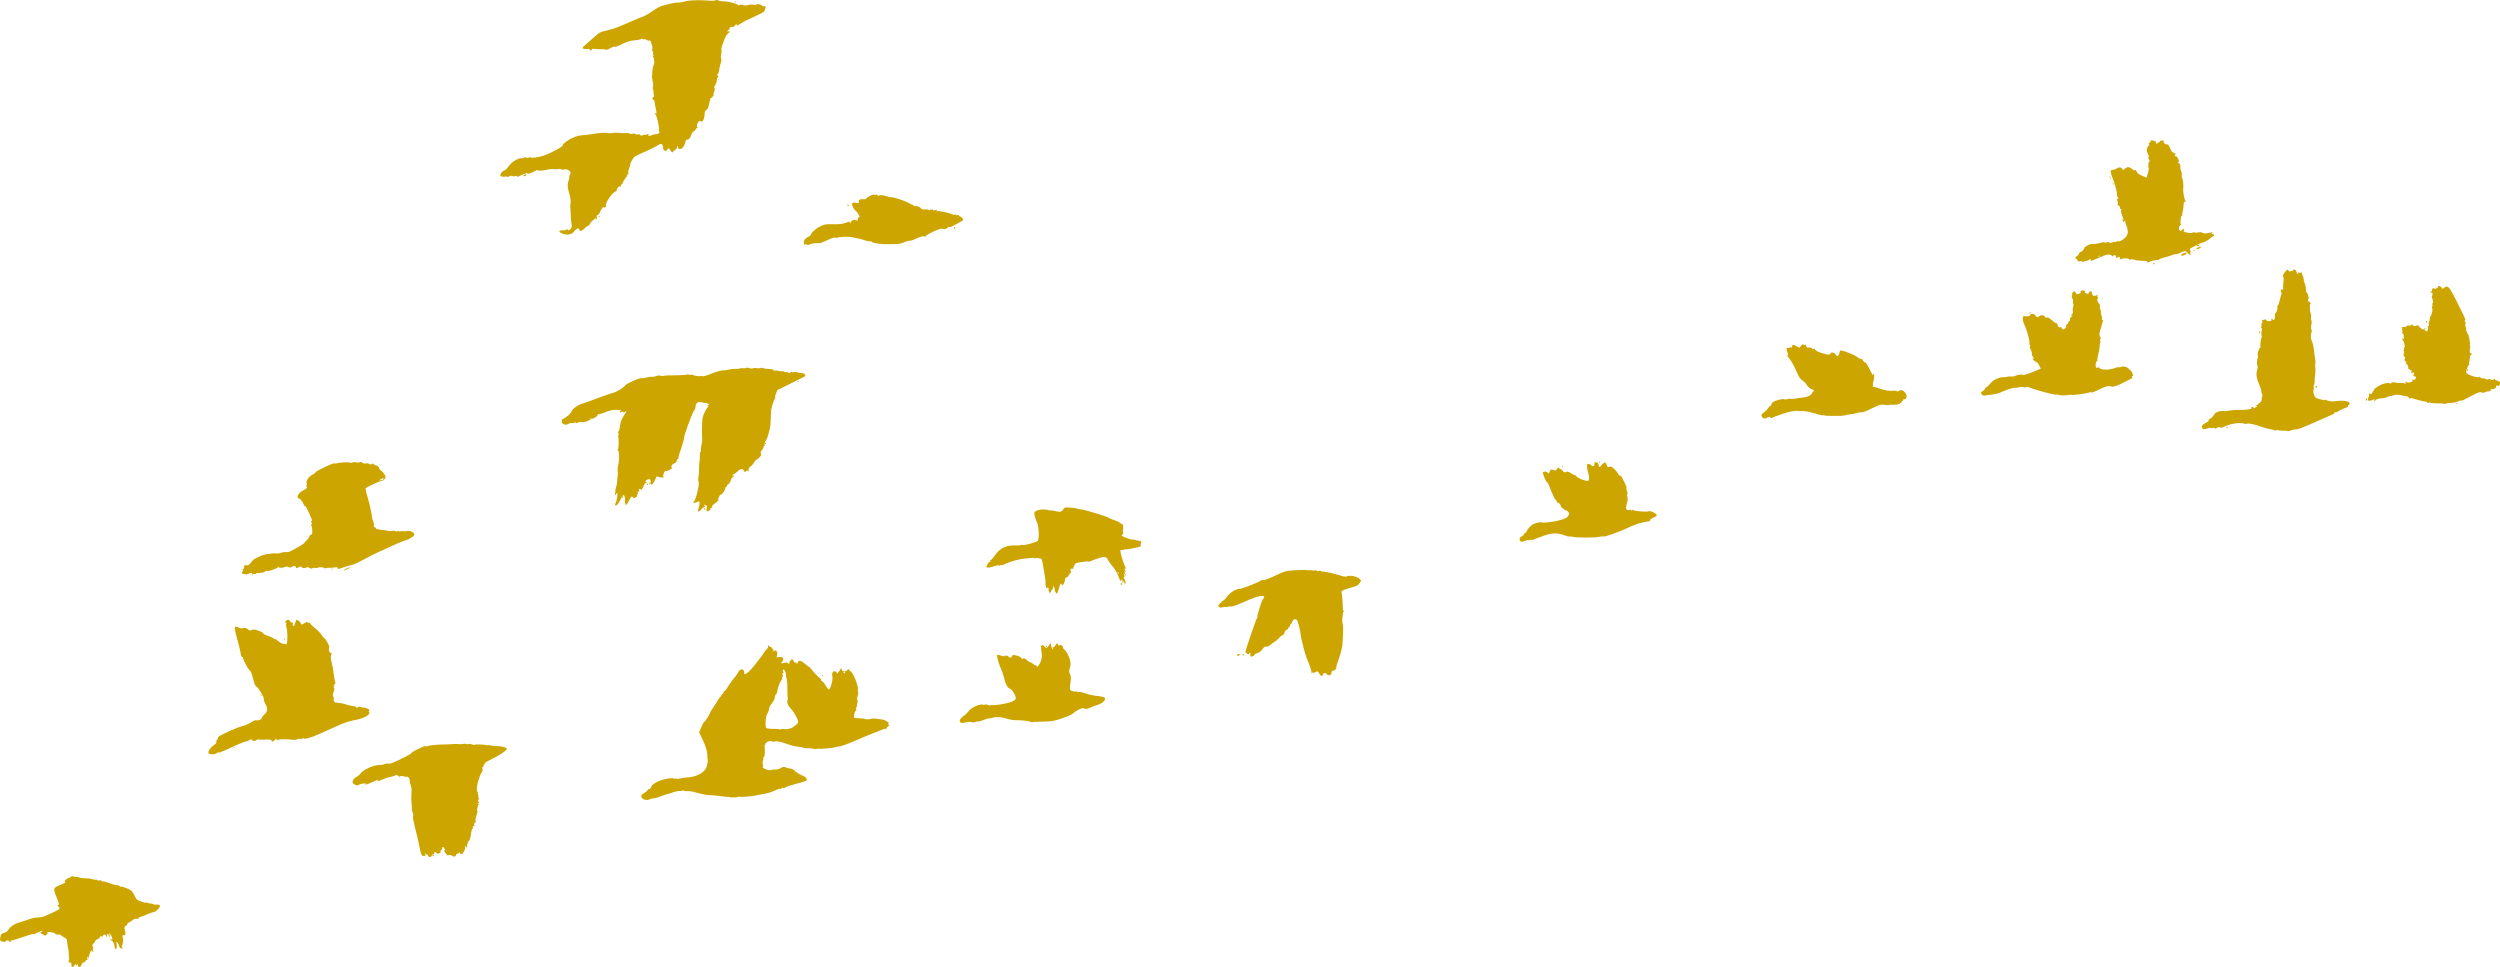 <svg xmlns="http://www.w3.org/2000/svg" viewBox="0 0 2970.86 1149.53"><defs><style>.cls-1{fill:#cca500;}</style></defs><title>birds</title><g id="Layer_2" data-name="Layer 2"><g id="svg2"><path id="path2987" class="cls-1" d="M2956.12,465.13a8.65,8.65,0,0,0-3.67,1.26c-.43.45-2,.44-3.42,0-2.71-.84-3.49-.53-20.12,8.22-2.15,1.13-4.06,1.76-4.24,1.39s-2,.11-3.94,1.07a21.61,21.61,0,0,1-7.9,1.73,18.58,18.58,0,0,0-5.93.78c-.91.44-1.91.57-2.23.29s-4.2-.53-8.62-.56-8.22-.46-8.46-.95-.89-.39-1.45.2-1.25.61-1.6-.11a3.16,3.16,0,0,0-2.54-1.29c-2-.09-8.7-1.75-13.93-3.45a7.35,7.35,0,0,0-4.19-.31c-.75.36-1.36.06-1.42-.71s-1.12-1.5-2.36-1.7-4.47-.83-7.18-1.4a19.34,19.34,0,0,0-8.38.07,32.51,32.51,0,0,1-4.95,1.23,7.34,7.34,0,0,0-2.79,1c-.72.46-3.83,1.11-6.92,1.45-4.24.47-5.92,1-6.84,2.29-.67.92-1.55,1.56-1.94,1.42s-.28-.46.26-.72a1,1,0,0,0,.56-1.35c-.23-.48-.85-.55-1.37-.16-1.57,1.18-6.12,1.77-6.56.85-.23-.47.13-2.24.79-3.92.75-1.91.77-3.35,0-3.84s-.06-.48,1.28-.1c2.21.61,2.51.49,3.12-1.24a4.77,4.77,0,0,1,1.57-2.35.91.91,0,0,0,.56-1.13c-.18-.38.12-1,.68-1.28s2.23-1.44,3.71-2.48c3.89-2.74,10.87-4.85,13.26-4,1.13.4,2.13.57,2.22.38.58-1.17,3.8-1.8,5.7-1.11a16.42,16.42,0,0,0,5.71.51,12.84,12.84,0,0,1,5.14.49c1.47.69,1.58.6.91-.79s-.62-1.51,1-.68a8,8,0,0,0,4.71.13c2.5-.65,2.87-1,2.29-2.38-.39-.9-.28-1.23.24-.76,1.36,1.24,4.22-.45,4.06-2.4-.08-.94-.64-1.62-1.29-1.53a1.9,1.9,0,0,1-1.74-1.09c-.33-.68-.11-1.19.49-1.12s.82-.45.48-1.14c-.8-1.66-2.62-1.81-2.51-.21.05.79-.19.75-.66-.11a2.32,2.32,0,0,1,.08-2.36c.65-.79.56-1-.47-1a2.23,2.23,0,0,1-1.86-1.17,1.35,1.35,0,0,0-1.65-.75c-.86.35-.91.25-.24-.49.46-.51.31-2.05-.35-3.42-.83-1.72-1.45-2.18-2-1.46s-.43.24,0-.73c.6-1.31.42-2-.72-2.72s-1.33-1.52-.74-3.21c.47-1.34.36-2.2-.26-2.12-1.2.15-1.64-4.61-.48-5.17.37-.18.19-.79-.41-1.35s-.67-1.23-.16-1.47a1.26,1.26,0,0,0,.32-1.7c-.33-.69-.1-1.38.51-1.53,1.25-.31-.6-7.51-2.53-9.88-1-1.18-.92-1.32.23-.66,1.62.93,1.7.79,1.54-2.84a4.35,4.35,0,0,0-1.71-3.71c-1.15-.81-1.25-1.08-.37-1s.91-.52.42-1.55a3.19,3.19,0,0,1-.21-2.61,1.11,1.11,0,0,0-.33-1.53c-.51-.33.49-.56,2.24-.5s3.13-.31,3.06-.86,1.18-.91,2.95-.85c2.32.07,3.1-.22,3.2-1.2.09-.82.6-.6,1.4.59,1,1.49,1.86,1.67,4.13.83,1.58-.58,2.82-.62,2.77-.09s1.24,1.95,2.88,3.14c2.07,1.51,3.13,1.78,3.44.89s.81-1.06,1.6-.56.7.68-.11.6c-1.51-.16-1.1.88.82,2.09s2.39.28,2.4-3.37c0-1.61.44-2.88,1-2.82s.63-.59.22-1.44a4.51,4.51,0,0,1,.36-3.56,4.37,4.37,0,0,0,.68-2.88c-.23-.47.33-2.12,1.23-3.66,1.83-3.11,2.61-8.57,1.34-9.38-.45-.29-.36-1,.2-1.61a2.23,2.23,0,0,0,.44-2.3,1.86,1.86,0,0,1,.24-2c.83-.81.58-2.92-.76-6.29-.41-1-.4-2,0-2.08s.7-1.21.6-2.44-.49-2.09-1-1.85a1,1,0,0,1-1.24-.5c-.23-.49.07-.84.67-.77s1-.58,1-1.44c-.14-1.7,2-3.18,2.61-1.84.54,1.12,4.47-.82,4.62-2.27.18-1.66,3.25-.7,4.22,1.33.65,1.35,1.16,1.36,2.87.06,3.86-2.93,5.69-1.65,10.51,7.38,4.71,8.83,13.81,27.27,14.65,29.69.29.83,0,1.46-.54,1.4s-.47.69.41,1.88,1.07,2,.58,1.9-.63,1.07-.29,2.5.81,3.93,1.07,5.57a8.67,8.67,0,0,0,1.69,4.14c1.22,1.15,3.13,11,2.6,13.42-.15.69.09,1.39.54,1.55s.35.51-.21.78-.61.76-.11,1.08.56.76.12,1-.66,1.72-.47,3.36.57,2.61.9,2.09.87-.26,1.24.51.13,1.44-.7,1.51-1.41,1.52-1.46,3.95a14.18,14.18,0,0,1-.82,5,1.29,1.29,0,0,0,.15,1.76c.49.31.53.61.08.67s-1.6,2.08-2.58,4.49c-1.34,3.32-1.44,4.75-.41,5.88,2,2.21,13.4,5.78,14.55,4.56a.88.88,0,0,1,1.58.23,2.46,2.46,0,0,0,2.3,1.12,12.87,12.87,0,0,1,4.63,1.1c1.61.68,2.7.74,2.43.13s.83-.58,2.53.09c2.07.82,3.42.79,4.25-.1s1.18-.87,1.1-.19,1.2,1.47,2.82,1.91c3.39.93,3.65,1.31,3,4.33-.35,1.73-.78,2.11-1.94,1.7-1.91-.67-3-.13-2.13,1,.43.56-.36,1.43-2,2.26-1.49.74-2.81,1.13-2.94.86s-.78-.23-1.46.1-.88.81-.45,1.08c.92.59.27.86-3.54,1.45Zm-37.69,14.47a1.87,1.87,0,0,1,1.58-.84c.8-.05.69.24-.26.75s-1.46.5-1.31.09Zm12.94-39.1a1.94,1.94,0,0,1,.41-1.29c.32-.51.78-.52,1,0a1,1,0,0,1-.41,1.29C2931.93,440.69,2931.48,440.71,2931.38,440.5Zm-119.64,34.71c-.33-.69-.24-1.43.21-1.65s.87.28.93,1.1,0,1.56-.21,1.65S2812.07,475.91,2811.74,475.22Zm-59.34,25.88c-15.89,7.06-21.26,9.11-24.19,9.22a19.22,19.22,0,0,0-6.26,1.34c-1.37.66-2.94.91-3.49.56s-2.95-.55-5.33-.45-4.78-.1-5.33-.45a2.54,2.54,0,0,0-2.21-.06,5.61,5.61,0,0,1-3.42-.16,41.61,41.61,0,0,0-5.43-1.26,89.93,89.93,0,0,1-10.66-3.1c-7.95-2.76-14.28-4-16-3.19a6.16,6.16,0,0,1-3.39-.18c-5.27-1.55-16.58.16-23.14,3.49-3.26,1.66-4.6,1.93-5.48,1.1s-1.85-.63-3.45.44c-1.29.87-2.39,1.14-2.53.62s-1.08-.72-2.1-.47a4.38,4.38,0,0,1-2.66-.06c-.44-.28-2.3,0-4.13.6-4.19,1.39-5.25,1.27-6.2-.7-1.15-2.38,0-3.62,6.25-7,1.35-.72,1.91-1.49,1.36-1.84s-.6-.68-.18-.77c1.74-.39,6.41-4.58,6.79-6.1.51-2,4.59-3.94,9.2-4.31,1.91-.15,3.13,0,2.7.24s2,0,5.4-.58a84.21,84.21,0,0,1,13.74-.92c7.62.18,15.13-1.19,13.22-2.41-.62-.4-.26-.77,1-1,1.5-.29,1.78-.08,1.19.86-.5.8.43.65,2.56-.41,2.62-1.3,2.9-1.64,1.31-1.57-1.88.08-1.88,0,0-1,3-1.53,6.68-5.58,6.15-6.69a5.63,5.63,0,0,1,.5-3.33c.53-1.3.51-2.79,0-3.31a4.59,4.59,0,0,1-.91-3.08c.05-1.17-1.19-5.09-2.75-8.71-3.11-7.21-3.68-11.7-2.16-17.16.55-2,.67-4.24.28-5.05-.81-1.68-.69-5,.29-8.53a6.38,6.38,0,0,0,.13-3.48c-.73-1.51,1.27-8.15,2.65-8.81.62-.3.88-.8.58-1.12-.72-.77.45-10.74,1.3-11.15.37-.18.41-.86.1-1.51-.68-1.42-.35-7.65.43-8,.3-.15,0-.93-.7-1.74s-.83-1.67-.31-1.92a1.19,1.19,0,0,0,.38-1.62,2.21,2.21,0,0,1,.46-2.26,2.37,2.37,0,0,0,.37-2.46c-.44-.91-.13-1.42.91-1.5a8.52,8.52,0,0,0,2.34-.5.94.94,0,0,1,1.2.53,3.78,3.78,0,0,0,2,1.41c1.82.61,5.87-.81,4.61-1.61-.48-.3-.47-.75,0-1s1.17.15,1.51.86c1,2,3.06-1.48,2.49-4.24a4.33,4.33,0,0,1,.93-3.63c1.7-1.6,2.85-7.49,1.57-8-.51-.21-.37-.34.3-.29s1.8-2.25,2.57-5.39,1.67-6.48,2.08-7.71a5.94,5.94,0,0,0,0-3.76c-1-2.13-.46-3.25,1.41-2.78,1.19.3,1.44.11,1-.79-.31-.65-.23-3.88.18-7.17s.39-6.33,0-6.75c-1.13-1.06-.74-2.4,1.66-5.62,2.67-3.6,3.15-3.79,4.76-1.9.89,1,1.68,1.19,2.39.43s1.27-.72,1.51-.22.63.51,1.09-.5c1-2.26,3.21-1.4,4.27,1.7.54,1.55,1.3,2.67,1.7,2.48s.46-1,.12-1.87c-.57-1.42-.54-1.43.5-.21a1.84,1.84,0,0,0,2.4.4c.81-.57,1.4-.39,1.6.5a35.9,35.9,0,0,0,1.36,4.08,11.64,11.64,0,0,1,.9,4.11,9,9,0,0,0,1.1,3.85,20.06,20.06,0,0,1,1.44,6.75c.11,2.6.68,4.65,1.43,5.13a3.15,3.15,0,0,1,1.16,2.56c0,1,.26,1.88.68,2s.21,1.45-.45,2.9-.77,2.44-.24,2.21,1.59.42,2.36,1.45,1,1.84.47,1.78-.84,1.16-.73,2.7.18,3.62.15,4.62a10,10,0,0,0,.84,3.73,7.83,7.83,0,0,1,.44,4.13,7.22,7.22,0,0,0,.34,3.87c.44.91.43,3.38,0,5.5a12.78,12.78,0,0,0,0,5.78,5,5,0,0,1,.5,2.58,13.64,13.64,0,0,0,.06,10.9,39.58,39.58,0,0,1,2.45,10.3c.39,3.68,1.09,8.71,1.54,11.2s.58,4.63.28,4.77-.36,2.38-.14,5a45.09,45.09,0,0,1,0,7.46,74.62,74.62,0,0,0-.8,9.68,9,9,0,0,1-.76,3.77,2.45,2.45,0,0,0-.34,2,10.71,10.71,0,0,1-.22,4.06,11.12,11.12,0,0,0,.93,6.45c1.26,2.62,2.28,3.41,5.5,4.24,6.3,1.63,6.87,1.72,6.54,1-.17-.35,1.42.05,3.52.9,2.52,1,5.9,1.26,9.9.73,11.33-1.52,19.64.94,15.38,4.56-.8.68-1.16,1.43-.8,1.66s-1,1.05-3,1.82a38.79,38.79,0,0,0-8.56,4.11,7,7,0,0,1-3.81,1.2c-.92-.18-1.26.06-1,.67s.14,1-.24,1.1-9.89,4.24-21.12,9.24Zm-.58-41a.93.93,0,1,1,1.24.44A.93.93,0,0,1,2751.82,460.12ZM2645.74,508c-.22-.46-.24-.92,0-1a1.94,1.94,0,0,1,1.29.41c.51.32.52.78,0,1A1,1,0,0,1,2645.74,508Zm237.21-125.29a1,1,0,0,1,.41-1.29c.46-.22.92-.24,1,0a1.94,1.94,0,0,1-.41,1.29C2883.64,383.18,2883.18,383.2,2882.95,382.71Zm-198.37,12.71a1,1,0,0,1,.41-1.29c.46-.22.92-.24,1,0a1.94,1.94,0,0,1-.41,1.29C2685.27,395.89,2684.82,395.91,2684.58,395.42Zm-171,63.28c-.16-.33-.71-.15-1.23.39a2.76,2.76,0,0,1-2.68.38c-3.59-1.26-6.49-.72-13.3,2.49-9.4,4.43-10.85,5-11.22,4.2-.17-.36-1.07-.3-2,.14-2.05,1-20.29,3.59-21.27,3a5.48,5.48,0,0,0-2.63-.09c-5.38.86-9.63.92-12.31.19a9.4,9.4,0,0,0-3.65-.5c-1.45.7-24.44-5.47-32.07-8.6a5,5,0,0,0-3.42-.17,3.89,3.89,0,0,1-2.9,0c-.83-.38-3.53-.32-6,.14a27.11,27.11,0,0,1-5.62.62c-1.24-.23-8.88,2.4-16.62,5.71-2.71,1.16-5.09,1.76-5.29,1.34s-.49-.43-.64,0-2.37.91-4.94,1.1a40.27,40.27,0,0,0-6.82,1,3.41,3.41,0,0,1-3.87-1.34c-1.63-1.9-1.55-2.13,1.31-4.12,1.67-1.16,2.87-2.43,2.68-2.83s.49-1.15,1.52-1.67a18.6,18.6,0,0,0,4.45-4.17c3.46-4.34,10.6-7.79,15.87-7.66,2.22.05,4.21-.18,4.43-.53s2-.47,3.87-.28a13.27,13.27,0,0,0,5.92-.83c2.76-1.33,7.56-1.92,8.84-1.1.86.55,7.14-1.51,16.25-5.33l4.94-2.07-1.71-3.56a10.28,10.28,0,0,0-4.41-4.88,8.46,8.46,0,0,1-3.43-2.88c-.62-1.33-.51-1.43.76-.72,1.11.62,1,.11-.49-2-1.15-1.64-1.73-3.24-1.38-3.79s-.2-2.63-1.18-4.68-1.39-3.92-.9-4.15.46-.7-.07-1-.82-1.71-.66-3c.36-2.87-3-15-6.09-21.63-1.29-2.83-2-5.8-1.77-7.41l.39-2.7,3.77.14c3,.12,3.92-.18,4.51-1.46,1.08-2.36,4.45-1.91,6.54.87,1.6,2.12,1.93,2.16,4.32.51,1.95-1.35,3.16-1.56,4.88-.86,1.26.51,2.23,1.45,2.17,2.09s.56.83,1.46.39,2.51,0,3.76,1c6.07,5,7.46,6,8.12,5.65.4-.19,1.07.92,1.51,2.46.65,2.31,1.14,2.74,2.76,2.42,1.08-.21,2,.17,2.07.86a2.14,2.14,0,0,0,1.34,1.67c1.55.54,4.61-2.95,3.89-4.45-.28-.58.26-1.41,1.18-1.86s1.5-1.18,1.27-1.65.15-1.1.83-1.43a3.37,3.37,0,0,0,1.32-2.7,3.36,3.36,0,0,1,1.27-2.68,2.57,2.57,0,0,0,1.31-1.82c.09-.83-.13-.85-.64,0s-.73.78-.64,0a2.59,2.59,0,0,1,1.33-1.83c.66-.32,1-1.72.67-3.13a13.38,13.38,0,0,1,.4-5.54c.51-1.64.57-3.21.13-3.49s-.6-1.3-.36-2.26a7.46,7.46,0,0,0-.85-4.25c-.75-1.46-.88-2.93-.31-3.54s.64-1.25.22-1.52c-.82-.52,1.82-3.42,2.81-3.08a5.5,5.5,0,0,1,1.58,1.92c1.06,1.84,1,1.83,4,.78,1.09-.39,1.82-1,1.62-1.46-.73-1.52,1.72-2.87,3.85-2.12,1.53.54,1.94,1,1.34,1.6s0,1.15,1.78,1.81,2.6.6,2.52-.25a2.54,2.54,0,0,1,1.58-2.05c1.48-.71,1.81-.41,2.53,2.27s1.13,3,3,2.79a10,10,0,0,0,2.79-.7c.32-.22.77,0,1,.45a1.09,1.09,0,0,1-.64,1.36q-1,.52.61.73c1,.13,1.27.4.64.71-1.7.85-1.38,4.41.57,6.26a4,4,0,0,1,1.37,4.08,4.51,4.51,0,0,0,.46,3.26c.47.47.84,2.15.8,3.74a8.26,8.26,0,0,0,.65,3.82,6.35,6.35,0,0,1,.56,3.32c-.11,1.92.08,2.29,1,1.9.6-.27.48.95-.27,2.71s-1.2,3.13-1,3-.5,2.27-1.55,5.26c-1.6,4.55-1.53,8.16.18,9.23.2.13,0,1.37-.38,2.76s-.4,2.38,0,2.2.42.4,0,1.29a11.18,11.18,0,0,0-.69,4.25,53.33,53.33,0,0,1-1.7,9.74c-1,3.92-1.37,7.32-.86,7.56s.49.34,0,.22c-1.43-.33-2.91,4.68-2.08,7,.4,1.11,1,1.86,1.25,1.67,1.56-1,2.79-1,3.29,0,1.1,2.3,10.82,2.6,16.64.52,3-1.08,5.81-1.73,6.25-1.45s1.76,0,2.95-.53c2.28-1.09,7.77.48,8.75,2.5a2.31,2.31,0,0,0,1.52,1.27c.53.06,1.72,1.64,2.66,3.52,1.29,2.58,1.36,3.44.32,3.53s-1,.46-.33,1.1.29,1.38-2.14,2.63c-12.6,6.46-17.79,8.86-18,8.34Zm-259.91,22.19c-.81.09-3.23.14-5.37.1s-3.82.11-3.72.32-2.13.12-5-.22c-5-.59-5.41-.47-15.81,4.52-6.26,3-11,4.84-11.35,4.44s-3.14,0-6.15.82a38.6,38.6,0,0,1-7.18,1.44,23.5,23.5,0,0,0-5.24.91,27.14,27.14,0,0,1-6.13.94c-1.43,0-6.42,0-11.08,0s-8.62-.21-8.79-.56-.78-.4-1.37-.12-3.78-.32-7.1-1.33c-8.75-2.68-13.9-3.76-17.27-3.62a40.07,40.07,0,0,1-5.73-.24c-4.93-.65-15,2-30.32,8.09-1.42.56-2.31.43-2.38-.34-.09-1.09-2.63-.61-4.76.89a5.54,5.54,0,0,1-2.5.35c-2.61-.11-4.2-4.59-2.07-5.84a28.23,28.23,0,0,0,7-6.7c.73-1.2,1.63-2.08,2-1.95s1.06-.83,1.52-2.14a7.28,7.28,0,0,1,3.57-3.67c3.95-1.86,10.9-3.28,12.15-2.48a3.91,3.91,0,0,0,3-.16,11.67,11.67,0,0,1,5.06-.44,14,14,0,0,0,5-.23,48.3,48.3,0,0,1,7.41-1.12c6.93-.61,11.48-2.75,12.59-5.92.57-1.64,1.13-2.15,1.73-1.61s.65.23.31-.57a5,5,0,0,0-2.92-2.06c-2.12-.63-5.92-4.31-6.27-6.09-.08-.39-1.91-2.07-4.07-3.72-3.58-2.74-4.32-3.88-8.32-12.76-2.84-6.31-5.56-11.13-7.7-13.65-3.61-4.26-4.59-5.9-2.26-3.78,1.16,1.06,1.18.38.1-3.14-1.72-5.59-1.67-6.31.39-5.8a3.08,3.08,0,0,0,2.71-.72c.62-.65,1-.68,1-.06-.19,1.82,1,.63,1.41-1.36.32-1.72.54-1.8,2.75-1a23.58,23.58,0,0,1,4.1,2.06c1.56,1.06,1.84,1,3.41-1.18s1.88-2.25,3.45-1.41c1,.51,1.9.51,2.11,0s.58.06.84,1.28c.38,1.81,1,2.17,3.31,2a5.37,5.37,0,0,1,4,1.15c.65.77,1.47,1,1.82.41s1-.24,1.51.84,2.92,2.48,5.57,3.32c9.71,3.1,11.73,3.29,12.68,1.22s5.12-1,6.46,1.76c1.24,2.59,3.17,1.59,4-2.07.35-1.59.91-3,1.24-3.18.67-.32,5.43,1,8.74,2.39,1.18.5,3.68,1.5,5.55,2.21a27.38,27.38,0,0,1,6.2,3.56c1.54,1.24,3.18,2,3.65,1.63s1.69.59,2.71,2.09,2.2,2.56,2.61,2.36c.72-.35,2.64,2.8,7.32,12,1.53,3,2.17,3.69,2.32,2.5.11-.91.42-1.22.68-.7.74,1.49.4,5.66-.77,9.45-.62,2-.62,3.91,0,4.52.8.75.68,1-.42.92-.9-.07-1.09.05-.46.31a2.57,2.57,0,0,0,1.72.11c.36-.17,2.3.29,4.31,1,7.66,2.82,12.54,3.77,18,3.5,3.11-.15,5.5.16,5.32.69s.2.61.84.18c2.91-1.95,4.78-2.07,6.76-.43,4.43,3.64,4.89,9.15.81,9.73-1.16.16-1.75.66-1.48,1.22s0,.9-.56.84a1.07,1.07,0,0,0-1.13,1c-.12,1.15-3.61,3-6.17,3.31ZM1578.9,802.4a5.15,5.15,0,0,1-2.55-1.48c-1.45-1.84-3.32-1.51-4.24.75-.75,1.84-1.05,2-2.23,1.28a6.56,6.56,0,0,1-2-2.25c-1.31-2.66-2.79-3.43-4.24-2.2a3.84,3.84,0,0,1-3,.82c-.86-.22-1.73,0-1.94.55s-.33-.11-.29-1.39-1.25-5.54-2.86-9.47-3.31-8.35-3.77-9.83c-2.78-9-5.46-19.84-6.05-24.46-.82-6.31-2.72-14.32-4.07-17.13s-4.7-2.19-6,1.23a7.1,7.1,0,0,1-2,3.15,2.11,2.11,0,0,0-.9,2c.07.82-.28,1.44-.78,1.39a1,1,0,0,0-1,1c-.06.61-1,1.55-2.16,2.09a4.45,4.45,0,0,0-2.28,3.16,4.42,4.42,0,0,1-2.61,3.32,11.48,11.48,0,0,0-3.66,2.9,29.44,29.44,0,0,1-5.23,4.55c-2.17,1.53-5.06,3.63-6.42,4.65s-3.13,1.69-4.13,1.44c-1.3-.32-2.24.34-4.31,3.06a11.56,11.56,0,0,1-6.18,4.6c-1.94.62-3.23,1.32-2.86,1.56s-.55,1.09-2,1.91c-2.58,1.41-4,.55-3.18-1.89.45-1.29-.25-2.32-1.26-1.84-.49.23-.44.71.1,1.06s0,.52-1.24.39-2.19-.6-2.14-1-.43-.71-1-.63-.22-2.59.9-5.94c8.38-25.16,12.23-35.91,12.78-35.71.36.12.42-.24.15-.81s.32-3.61,1.33-6.75,2.23-7.11,2.73-8.83a24.5,24.5,0,0,1,2.82-5.91c1.46-2.11,1.57-2.91.48-3.29-3.13-1.09-8.67.52-22.68,6.58-10.41,4.51-15.1,6.17-16.28,5.75a4.39,4.39,0,0,0-2.87,0,7.62,7.62,0,0,1-3,.49,19.22,19.22,0,0,0-4.42.54c-4.35,1.06-6.1-2.29-2.49-4.78a9.81,9.81,0,0,0,2.31-2.28c.43-.67,1.08-1.11,1.46-1s2.38-2,4.45-4.66c4-5.16,10.66-9.38,14.63-9.22,2.23.09,19.47-6.48,24.15-9.2,1.68-1,3.82-1.59,4.74-1.36,1.1.28,5.83-1.51,13.73-5.2,11-5.14,12.64-5.66,19-6.12,10.23-.72,19.16-.85,19.83-.28a1.74,1.74,0,0,0,1.66,0,8.47,8.47,0,0,1,4,.13c1.59.35,3,.3,3.16-.12s.8-.25,1.46.37a2.7,2.7,0,0,0,2.81.35,2.61,2.61,0,0,1,2.7.25,2,2,0,0,0,1.86.65c1-.48,15.1,2.55,20.29,4.38,4.79,1.68,7.5,1.89,9.86.76,1-.46,1.93-.43,2.16.06s.7.46,1-.07,2.85-.13,5.58.87,4.77,1.92,4.52,2,.26.73,1.12,1.36c1.31,1,1.19,1.65-.76,4.25-2.11,2.82-2.92,3.28-8.68,4.93-10.65,3.07-13.22,4.27-12.69,5.95.58,1.87,1.58,14,1.51,18.35,0,1.83.47,3.65,1.13,4.1s.74.68.2.52-1.07.59-1.17,1.68-.41,3.67-.68,5.74a21.33,21.33,0,0,0,.35,7c.74,2.76.56,14.6-.4,25.57-.31,3.54-3,13.13-5.9,21.15-1,2.69-1.54,5.16-1.25,5.5.54.61-1.5,2.94-2.92,3.33-1.89.52-3.65,1.91-3,2.34,1.39.89-1.15,3.72-3,3.32Zm373.87-181.64c-4.88.83-9.65,2.5-17.68,6.19-11.83,5.44-28.3,11.32-29.54,10.55-.42-.26-2.86,0-5.44.48-5.42,1.11-25.55,1.09-31,0a13.78,13.78,0,0,0-4.37-.44c-.37.18-2.48-.32-4.69-1.1-10.21-3.62-15.55-3.45-27.43.87-4.84,1.76-9.65,3.59-10.7,4.07s-2.08.5-2.3,0-.84-.36-1.38.22-1.3.71-1.7.3-2.28,0-4.19.84c-4.36,2-7.38.62-6.35-2.87.36-1.22,1.29-2.26,2.06-2.33s2.06-1.2,2.85-2.52,1.92-2.35,2.51-2.29.88-.25.67-.7c-.64-1.33,4.94-7.69,8.05-9.19,3.28-1.58,9-2.72,10.23-2s12.26-.47,19-2.12c7.71-1.89,10.32-3.12,12.37-5.81,1.91-2.51.34-5.62-3.35-6.59-1.33-.35-2.17-.76-1.87-.91s-.38-.8-1.54-1.45a4.33,4.33,0,0,1-2.21-2.56c-.17-2-3.13-5.28-3.83-4.19-.38.59-.79,0-1.12-1.64-.3-1.45-.76-2.21-1.05-1.74-.52.81-3.55-5.51-7.43-15.52-1.07-2.74-2.31-5-2.76-5.08-1.16-.12-5.47-10.41-5-11.84s4.8-1.15,5.54.39,1.88.73,2.42-1.41c.59-2.38,2-2.93,4.77-1.82,2.13.87,2.41.76,4.17-1.57,1-1.38,1.83-2,1.77-1.45s.64,1.24,1.56,1.47a8.11,8.11,0,0,1,3.39,2.62c1.32,1.69,2.19,2,3.74,1.23s3.1-.29,6,1.52c2.17,1.37,4.33,2.46,4.79,2.43a1.74,1.74,0,0,1,1.39,1.07,4.91,4.91,0,0,0,2.49,1.81c1.07.38,1.77.77,1.56.87-.73.35,8,3.15,9.45,3,2-.17,2.34-4.35.71-9.54-1.24-4-1.78-9.9-.93-10.31,1.27-.61,3.56-.24,4,.65a3.69,3.69,0,0,0,2.21,1.49c1.36.34,1.74,0,1.95-1.84.29-2.61,1-3.11,3.2-2.41,1.1.34,1.75,1.34,2.06,3.17.38,2.21.68,2.51,1.76,1.75a3.85,3.85,0,0,0,1.48-1.81c.09-.49,1.23-1.51,2.53-2.25,2.26-1.29,2.42-1.21,3.63,1.91,1.06,2.73,1.53,3.14,2.88,2.49a4.18,4.18,0,0,1,3.12-.08c2,.93,8.25,7.86,8.13,9-.05.52.65,1.13,1.57,1.36a3.93,3.93,0,0,1,2.33,1.84c.36.78,1.89,3.78,3.38,6.66s2.51,5.84,2.24,6.62a6.14,6.14,0,0,0,.65,3.73c.62,1.29.78,2.52.36,2.72s-.46,1.69-.08,3.31a13.16,13.16,0,0,1,.42,4.19c-.15.69-.73,3.1-1.29,5.35-1.3,5.26-.32,7.32,3.07,6.46,1.49-.38,2.54-.18,2.47.48s.34.65,1.17-.23,1.15-1,1-.48c-.5,1.44,16.23,2.93,18.83,1.68,1.42-.68,8.17,2.35,9,4,.56,1.17.15,1.87-1.55,2.68-5.24,2.49-6,3-6.09,4-.13,1.26.37,1.1-8.07,2.54Zm647.92-319.08c-3.61-3.82-4.2-3.92-9.17-1.53-2.64,1.27-5.14,2.13-5.56,1.91s-2.92.39-5.55,1.35a94.83,94.83,0,0,1-9.16,2.75c-2.4.55-4.64,1.42-5,1.93s-2.25,1-4.29,1.12a21.72,21.72,0,0,0-6.92,1.74c-2.23,1.07-3.26,1.17-3.34.31-.06-.68-1.16-1.25-2.45-1.27-7-.09-9.6-.38-13-1.39-2.05-.62-4.17-.66-4.7-.1s-1.08.52-1.25-.2c-.34-1.45-6.74-1.74-9.59-.44-1.63.74-1.93.61-1.6-.74.49-2-1.4-2.51-3-.85-.77.82-1.11.53-1.48-1.26-.46-2.27-1.86-2.41-4.45-.45-.42.31-.62.17-.45-.32s-1-1.19-2.68-1.55c-2.5-.55-4.57,0-12.49,3.48-5.22,2.28-9.76,4-10.09,3.93s-.21-.85.25-1.63c.62-1,.08-1-2,.2a10.08,10.08,0,0,1-4.19,1.48,2.2,2.2,0,0,0-1.93.78c-.32.51-.76.56-1,.12s-2.08-.71-4.16-.59-3.3,0-2.72-.35c.79-.42.64-.87-.59-1.77-2.46-1.8-2.51-2.46-.3-3.69a6.84,6.84,0,0,0,2.73-3.18c.4-1.14,1.36-2.12,2.13-2.18,1.36-.11,3.94-3,4.29-4.87.26-1.36,7.8-5.09,8.94-4.43.89.52,7.8-.55,12-1.85a5.71,5.71,0,0,1,3.06,0,4.55,4.55,0,0,0,3-.22,2.53,2.53,0,0,1,2.62.29c.61.58,2.13.53,3.47-.12s2.77-.89,3.26-.58a1.55,1.55,0,0,0,1.82-.43,1.61,1.61,0,0,1,1.92-.36c2,1.25,10.47-4.9,10.42-7.52,0-.56.26-1.06.61-1.1,1-.13.37-6.09-1-9.4a18.25,18.25,0,0,1-1.4-5.06c-.06-1.58-.29-1.72-1.21-.74s-1.36.75-2-.65-.54-1.65.38-1.08.5-1.14-.85-4.58-1.8-5.87-1.29-6.72c.69-1.13.58-1.38-.66-1.54-.93-.12-1.27-.54-.89-1.12.83-1.3-1.71-4.1-2.56-2.84-.38.56-.39-.06,0-1.37a7.63,7.63,0,0,0-.4-4.6c-.78-1.63-.67-2.25.44-2.34s1.17-.44.28-1.27a5.43,5.43,0,0,1-1.25-3.39c-.06-3.89-2.18-12-5.1-19.53-3.06-7.87-3-10.08.11-10a10.36,10.36,0,0,0,4.64-1.62c3.05-1.92,5.52-1.65,6.67.74.63,1.32,1.09,1.34,2.37.1,3.4-3.27,5.88-3.2,10,.28,1.2,1,2.44,1.44,2.76.94s1-.25,1.41.56,1.16,2.05,1.58,2.75,3,2.24,5.78,3.42l5,2.14,1.5-5.24c.82-2.88,1.28-5.7,1-6.26-.89-1.84-.42-7.61.61-7.5s.51-1.84-.9-4c-.35-.54-.3-1.15.12-1.35s.29-1.42-.28-2.7-1.3-3.11-1.62-4c-.71-2.06.81-6.77,2.3-7.1.59-.13.69-.88.24-1.67a1.25,1.25,0,0,1,.69-2c.84-.32,1.36-.92,1.17-1.33-.61-1.28,1.92-1.93,3.11-.8.62.59,1.41.64,1.75.1s.79-.13,1.1,1.41c.42,2.05.75,2.24,2.4,1.33a7.45,7.45,0,0,0,2.47-2c.3-.55,1.68-1.07,3.05-1.17s2.16.19,1.74.63c-1.16,1.22,1.7,4.46,3.61,4.09,1.4-.27,2.05.51,3.84,4.54,1.56,3.53,2.64,5,3.92,5.22,2,.39,3.94,2.42,2.18,2.24-.61-.06-.83.47-.49,1.19s1,1.13,1.47.9,1.56,1.11,2.45,3c1.25,2.61,1.29,3.53.18,4.13-.86.46-.93.74-.18.69,1.5-.1,3.22,3.13,2.6,4.89-.24.69.18,2.78.95,4.66s1.15,4.13.87,5a5.75,5.75,0,0,0,.44,3.6,15.36,15.36,0,0,1,1.11,4.81c.09,1.56.2,3,.25,3.3s0,2.14-.11,4.18a39.82,39.82,0,0,0,2.46,14.83c.9,2.08.85,2.32-.3,1.25s-1.48-.39-1.84,4.63a34.59,34.59,0,0,1-1.18,7.59,3.9,3.9,0,0,0-.17,2.85c.32.66.11,1.16-.47,1.09-1.33-.14-2.49,8.91-1.34,10.43.47.62.44,1-.08.81-1.31-.45-2.83,3.62-2,5.34,1,2.05,2,2.14,3.7.32,1.13-1.19,1.68-1.3,2.1-.43a1.33,1.33,0,0,1-.63,1.76c-.66.32,1,1.14,3.73,1.82s5.83.81,6.94.28,2.16-.67,2.33-.31,2.26.34,4.63,0,4.52-.27,4.77.26c.67,1.39,6.52,1.1,11.1-.55.92-.33,1.06-.19.48.45a1.79,1.79,0,0,0-.45,1.75c.22.45.66.4,1-.1s1-.12,1.44.86.47,1.74,0,1.69-2.75,1.44-5.09,3.31a24.44,24.44,0,0,1-7.27,4.15c-3,.73-6.06,2.14-13.25,6-2.77,1.5-3.33,2.16-2.5,2.94a2.83,2.83,0,0,1,.45,2.76c-.34,1-.27,1.87.15,2s.32.49-.24.75a2.18,2.18,0,0,1-2.18-.76Zm-105.49,2.23a1.87,1.87,0,0,0-1.58.84c-.14.41.45.37,1.31-.09S2496,303.86,2495.19,303.91Zm99.52-.43c-1.35.45-2.6.51-2.78.13-.55-1.15,4.28-3.91,5.71-3.25,1.65.76.52,2-2.93,3.12Zm11.42-5.3a1.87,1.87,0,0,1,1.58-.84c.8-.05.69.24-.26.75S2606,298.6,2606.12,298.19Zm3.87-2.11c-.47-1,4.39-3.39,5.45-2.71.47.3-.48,1.2-2.13,2s-3.14,1.11-3.33.72Zm1.25-3.85c-1.42-.18-1.45-.3-.24-.9a2.73,2.73,0,0,1,2.33-.1C2614.5,292,2613.39,292.5,2611.24,292.22Zm-52.56,21.71a1.94,1.94,0,0,1,.41-1.29c.32-.51.78-.52,1,0a1,1,0,0,1-.41,1.29C2559.23,314.12,2558.77,314.13,2558.67,313.93Zm-147.77,58.4a5.32,5.32,0,0,1,2.5-1.24c.92-.18.54.23-.83.91S2410.44,372.83,2410.9,372.33ZM1477.05,778.41c-.51-.32-.52-.78,0-1a1,1,0,0,1,1.29.41c.22.46.24.92,0,1A1.94,1.94,0,0,1,1477.05,778.41Zm-6.84.59c-1.11-1-.7-1.34,2.19-1.56,1.87-.14,1.88-.1.38,1.18-1,.82-1.95,1-2.57.38ZM1303.3,838a57.82,57.82,0,0,0-8,3c-3.22,1.5-4.9,1.76-6.67,1s-3.25-.51-7,1.44a35.42,35.42,0,0,0-6.6,4.4c-2.83,2.78-21.24,9.12-27.12,9.34-2.51.09-6.16.24-8.1.34s-5.41.19-7.71.21a20.85,20.85,0,0,0-5.13.5,2.52,2.52,0,0,1-2.18-.39c-1.47-1-10-2-17.59-2a41.3,41.3,0,0,1-10.79-1.8c-6.11-2-13.46-2.49-17.17-1-1.41.55-2.92.81-3.37.58s-3.53.61-6.85,1.87-6.63,2.16-7.36,2a2.94,2.94,0,0,0-2,.17c-1.42,1-2.7,1.13-5.3.42a13.56,13.56,0,0,0-6,.17c-4.59,1.27-6.84,1.06-7.69-.7s1-4.32,5.13-7.24a29.26,29.26,0,0,0,5.44-5.38c3.12-4.17,13-8.63,16.67-7.54,1.26.37,2.41.34,2.56-.08s1.65-.22,3.33.45,3.2.81,3.37.33a.85.85,0,0,1,1.28-.34c1.16.64,9.68-.29,16.88-1.84,6.67-1.43,11.16-3.57,11.66-5.54.79-3.16-4.28-11.49-7.43-12.22-2-.46-5-6.24-6-11.46a82.86,82.86,0,0,0-4.1-12c-3.35-8-5.37-16-4.21-16.56.33-.16,2.27.3,4.32,1,2.31.81,4.13.87,4.8.17s2-.52,3.8.75c2.87,2,3.82,2,4,.25a2.42,2.42,0,0,1,1.3-1.66c1.9-.91,9.54,1.63,10.42,3.47.57,1.18,1.13,1.34,1.88.55s2-.32,4.55,1.84c1.91,1.63,3.79,2.82,4.18,2.63s1.71.57,2.95,1.68,2.58,1.86,3,1.66,1,.21,1.34.9c.78,1.61.94,1.51,3.42-2.19a20.57,20.57,0,0,0,2.48-14.59,13.54,13.54,0,0,1-.49-4.63,2,2,0,0,0-.55-2c-.5-.32,0-.73,1.09-.94a3.34,3.34,0,0,1,2.69.42c3.19,3.58,2.92,3.59,5.75-.13,2.44-3.21,2.64-3.32,2.72-1.6.13,2.78,1.79,6.8,2.41,5.84a1.12,1.12,0,0,0-.47-1.49c-.64-.41-.44-.7.54-.78a3.84,3.84,0,0,0,2.54-2c1.48-2.88,3.19-3.42,3.63-1.15.3,1.54.64,1.68,1.68.7,1.37-1.29,4.14.63,3.91,2.73-.06.59.91,1.87,2.16,2.84,2.91,2.28,6.83,11.45,6.85,16a20.75,20.75,0,0,1-1.11,6.32c-.82,2.14-.7,3.8.47,6.23s1.35,4.93.66,9.57c-1.33,8.91-1.15,9.66,2.59,10.82,1.76.54,3.71.74,4.33.44a1.14,1.14,0,0,1,1.54.29,1.12,1.12,0,0,0,1.51.31c.61-.29,3.59.25,6.63,1.2a68.89,68.89,0,0,0,16.47,3.62c3.4.41,6.66,1.2,7.24,1.75,2.56,2.41-2.35,7.18-9.24,9Zm597.3-288.39c-.46-.87-.5-1.46-.09-1.31a1.87,1.87,0,0,1,.84,1.58c.05.8-.24.69-.75-.26Zm-44.2,4.72c-.46-.87-.5-1.46-.09-1.31a1.87,1.87,0,0,1,.84,1.58c.05.8-.24.69-.75-.26ZM2511,218.53c-.78-1.62-.92-2.36-.32-1.65a7.64,7.64,0,0,1,1.41,2.94C2512.27,220.73,2511.78,220.15,2511,218.53Zm-3.41-7.14c-.9-1.84-1.14-2.77-.55-2.07a10.16,10.16,0,0,1,1.63,3.35c.3,1.14-.19.57-1.08-1.27ZM950.93,930c-2.47.76-7.3,2.17-10.72,3.14s-6.85,2.28-7.62,2.94-1.58.8-1.81.33-1.07-.3-1.88.39-1.61,1-1.78.6-3.14.63-6.59,2.19a61.4,61.4,0,0,1-12.84,3.9c-3.61.58-8,1.41-9.82,1.84-4.54,1.08-17.44,2.08-18.46,1.43a3.16,3.16,0,0,0-2.52.26c-1.75.84-10.1.78-11.11-.08a1.37,1.37,0,0,0-1.36-.12c-.43.21-3.75-.08-7.37-.63s-9.43-1.13-12.9-1.29c-5.79-.26-9.47-1-19.84-3.87a30.5,30.5,0,0,0-7.63-.92c-2.13.07-4-.18-4.19-.55s-1-.35-1.84,0A4.25,4.25,0,0,1,808,940c-1.19-.39-5.86.62-9.77,2.12a47.94,47.94,0,0,1-5,1.5c-1.53.37-5.5,1.69-8.82,3s-7,2.24-8.25,2.18a9.64,9.64,0,0,0-4.41,1.16c-2.75,1.58-7.89.3-9.12-2.28-1.14-2.36-.58-3.24,3.67-5.83,1.86-1.13,3.33-2.45,3.27-2.94s.78-1.05,1.87-1.27a2.9,2.9,0,0,0,2.38-2.53c.63-3.38,10.67-8.47,19.33-9.81,3.72-.57,6.94-.68,7.15-.23s1,.54,1.65.21,1.41-.3,1.59.08,2.55.22,5.26-.34a68.63,68.63,0,0,1,8-1.19c8.93-.49,17.09-4,21-9.16,2.16-2.8,3.51-8.12,3.14-12.37-.16-1.84-.35-4.26-.41-5.36-.29-4.78-2.35-11.3-5.91-18.71l-3.82-8,2.54-6c1.4-3.27,3-6.18,3.62-6.47,1.29-.62,5.55-7.27,6.88-10.75a25.19,25.19,0,0,1,2.84-5c1-1.39,3.39-5,5.22-8.1s3.87-5.84,4.53-6.16,1-1,.8-1.42.35-1.2,1.27-1.65,1.5-1.18,1.27-1.65.22-1.14,1-1.5,2.7-2.86,4.31-5.54a112.78,112.78,0,0,1,7.45-10.46,45.9,45.9,0,0,0,5.13-7.32,5.15,5.15,0,0,1,2.93-2.53c2.41-.83,3.65.6,3.83,4.44.17,3.53,7.42-2.82,14.89-13,.86-1.17,3-3.94,4.79-6.14a26.08,26.08,0,0,0,3.41-4.94,13.81,13.81,0,0,1,2.91-3.62c1.5-1.48,2.5-3.17,2.22-3.75a1.72,1.72,0,0,1,.62-1.94c.62-.49.78-.46.35.07s0,1.22,1.73,1.83c1.38.48,2.55,1.51,2.62,2.29s.59,1.22,1.17,1,.45.25-.28,1.09c-1.18,1.35-1.07,1.41,1,.48,1.91-.86,2.52-.67,3.34,1a6.75,6.75,0,0,1,.17,4.47c-.82,2.34-.8,2.37,1.2,2a13,13,0,0,1,4.15,0c1.86.35,2.09.68,1.86,2.77-.14,1.31-.74,2.6-1.32,2.88a1.08,1.08,0,0,0-.65,1.35c.22.46,1.26.44,2.3,0,2.28-1.06,5.67-.5,6.52,1.08.34.63.55.19.48-1-.12-1.85,3.41-5.86,3.91-4.44a5.57,5.57,0,0,0,.78,1.28,21,21,0,0,1,1.32,1.95,1.15,1.15,0,0,0,1.64.51c.58-.43,1,0,1.09,1,.15,1.55.27,1.47,1.2-.72,1.47-3.44,3.33-3.21,8.6,1.1a44.83,44.83,0,0,0,5.31,4,2.69,2.69,0,0,1,1.23,1c2.38,3.42,9,10.59,10.72,11.66,1.18.73,2.1,1.82,2,2.42a2.08,2.08,0,0,0,1.31,1.76c.79.36,2.63,2.59,4.1,5s3.1,4.46,3.61,4.65c2,.74,5.46-11.66,4.4-15.72-.82-3.12.58-6.13,2.74-5.86a3.09,3.09,0,0,1,2.34,1.64c.67,1.77.66,1.78,3.23-2.05l2.14-3.19,1.07,2.23c.59,1.23,1.32,1.84,1.62,1.37a1.11,1.11,0,0,1,1.54-.22c.59.38,1.91-.09,3.26-1.15,1.62-1.27,2.24-1.42,2.14-.53a2.32,2.32,0,0,0,1.46,2c3.11,1.43,9.46,17,8.83,21.71-.2,1.52-.09,2.86.25,3s.32,1.22,0,2.44c-1.37,4.64-1.5,5.84-.78,7.32a5.4,5.4,0,0,1-.27,3.82c-.55,1.26-.54,2.59,0,3s.55.61-.22.53-1.17.86-1,2.41-.26,2.79-.84,3.09-1.25,2.17-1.48,4.16l-.43,3.61,3.44.51a44,44,0,0,0,6.24.43c1.54,0,2.93.18,3.08.49.37.76,5.46.7,7.85-.09a20.22,20.22,0,0,1,6.62,0c2.59.36,5.49.75,6.44.86a15.5,15.5,0,0,1,7.22,3.52c.9.82,1,1.2.17,1.11s-.74.35.09,1.23.86,1.6-.47,2.37a4,4,0,0,0-1.91,2.43c-.1.83-.36,1-.62.51s-2.5,0-5.38,1.2c-2.71,1.16-6.51,2.68-8.45,3.37s-11.24,4.54-20.67,8.57c-11.6,5-18.56,7.48-21.55,7.81a28.38,28.38,0,0,0-5.67,1.09c-1.62.75-16.81,2-18.34,1.48a4.07,4.07,0,0,0-2.57.3,4.13,4.13,0,0,1-3.07-.09,18.13,18.13,0,0,0-5.95-.63,21.67,21.67,0,0,1-6.69-.78,24.21,24.21,0,0,0-6.11-1.09,56.88,56.88,0,0,1-11.26-2.71c-10.68-3.59-13.56-4.22-16.39-3.59a7.53,7.53,0,0,1-4.14-.25c-2.08-1-6.81,1.18-7,3.25-.1.85-.4,1.19-.66.75s-.4.56-.31,2.21c.47,8.36.18,11.73-1.13,12.84-.79.67-1.06,1.35-.61,1.51s.35,1.29-.23,2.51a6.37,6.37,0,0,0-.13,4.48c.51,1.24.56,2.22.11,2.18s-.55.46-.23,1.13c.87,1.81,7.72,4.21,9.52,3.34a14.62,14.62,0,0,1,5.23-.61,11.37,11.37,0,0,0,6.61-1.74c2.49-1.59,3.54-1.67,6.8-.53a17.44,17.44,0,0,0,4.27,1.15c.8-.38,4.5,1.24,5.2,2.28,1,1.48,6.28,4.76,10.08,6.26a8.83,8.83,0,0,1,4.21,3.32c1.09,2.26.71,2.52-7.4,5Zm-4.65-68.77a6.37,6.37,0,0,0,2.19-3.1c.43-2.29-5-12.22-8.73-16.07-3.37-3.44-5-7.76-3.86-10.24a3.49,3.49,0,0,0,.23-2.48c-.25-.53-.44-5.15-.41-10.26s-.4-10.94-1-12.94a16,16,0,0,1-.77-4.79,8.38,8.38,0,0,0-1.05-3.79c-.95-1.92-1.56-2.36-2.26-1.61a1.82,1.82,0,0,0,.15,2.34c.76.9.68,1.35-.27,1.42s-1.09.72-.52,1.91a2.83,2.83,0,0,1-.2,2.92,1.45,1.45,0,0,0-.11,2c.61.57.43.95-.48,1s-1.24.54-1,1,.12,1-.28,1c-.88.13-3.84,8.41-4.34,12.17-.2,1.5-.72,2.9-1.16,3.11-1,.47-2.17,3.67-1.72,4.63.31.66-1.77,4.2-5.12,8.68a14.09,14.09,0,0,0-2,5.42c-.26,1.82-.74,3.44-1.06,3.6-2.34,1.13-3.83,16.09-1.8,18,.57.54,4.13,1,7.91,1s7.14.26,7.46.53a2,2,0,0,0,1.85-.11,9.52,9.52,0,0,1,4.32-.08c3,.52,9-1.09,11.07-3,.59-.54,1.92-1.64,3-2.44ZM1004.11,798c-1-.62-2.12.8-1.57,1.94.2.42.83.28,1.39-.32S1004.57,798.28,1004.11,798Zm238.72-28.82a1,1,0,0,1,.41-1.29c.46-.22.92-.24,1,0a1.94,1.94,0,0,1-.41,1.29C1243.53,769.64,1243.07,769.65,1242.84,769.17ZM1335.68,692c-1.94-3.31-4.29-4-3.81-1.09.16.95-1.06-1.59-2.7-5.65a41.82,41.82,0,0,0-7.28-12.51,42.7,42.7,0,0,1-5.18-7.34c-2-4.9-5.47-4.65-20.95,1.53-1.27.51-2.22.67-2.11.36.23-.65-13.29,1.17-15.09,2-.67.32-1.79,2.13-2.5,4-1,2.72-1.56,3.27-2.55,2.64s-1.28-.37-1.35,1.31c-.05,1.16.26,2.24.69,2.39s.25.54-.4.86a8.34,8.34,0,0,0-2.45,3.11,5.61,5.61,0,0,1-3,2.86c-1,.19-1.55.75-1.31,1.24.48,1-1.74,7.2-2.75,7.68-.35.17-.91-.26-1.24-1-1-2.1-1.79-.93-3.54,5.33-.92,3.29-2,5.86-2.41,5.72-.93-.33-2.92-4.2-2.3-4.5.25-.12,0-1.29-.52-2.59l-1-2.37-.61,2.57c-.33,1.41-.88,2.48-1.21,2.36s-.8.59-1,1.58c-.65,2.61-1.62,2.71-2.63.26-.49-1.19-.67-2.26-.4-2.39s.21-.82-.13-1.53-1-.88-1.62-.24-1.08.56-1.29-.63c-.16-.92-.43-2.32-.59-3.09a4.46,4.46,0,0,1,0-2.06c.33-.77-.49-6.75-2.73-19.78-1.22-7.1-1.93-9.43-2.84-9.31a8.08,8.08,0,0,1-3-.46,4.68,4.68,0,0,0-3.07,0c-.73.35-1.46.35-1.62,0-.31-.64-1.15-.59-14,.88a84.51,84.51,0,0,0-23.22,7.15c-1,.53-2,.61-2.24.17s-.68-.34-1,.22a1.25,1.25,0,0,1-1.73.34c-.59-.38-3,0-5.44.8-5.21,1.77-8.68,2.18-9.21,1.07s2.49-6.23,3.9-6.39a.8.8,0,0,0,.72-1.18c-.28-.58-.14-.92.29-.77s2.6-2.24,4.8-5.32c6.49-9.09,13.65-12.47,25.57-12.09a20.87,20.87,0,0,0,6.22-.49c.74-.36,1.49-.34,1.67,0,.49,1,16.73-3.51,17.75-5,1.91-2.71,1.26-17.55-1-22-2-4.09-3.68-10.57-3-11.72,1.35-2.21,6.28-3.72,11.38-3.48,2.9.14,5.42.55,5.6.92a.93.93,0,0,0,1.25.23c.51-.25,2.82,0,5.14.48,7.39,1.63,8.75,1.43,10.74-1.54,1.72-2.58,1.88-2.63,7.37-2.35,5.72.29,7.06.5,10.71,1.67a9.81,9.81,0,0,0,3.21.53c2.48-.31,32.49,8.84,33.09,10.1a43.22,43.22,0,0,0,6.26,2.56c3.35,1.2,6.75,2.89,7.56,3.75s1.7,1.2,2,.77c.66-1,1.71,5,1.05,6.14a6.73,6.73,0,0,0,0,3.41c.3,1.42,0,2.85-.7,3.18s-1.1.88-.93,1.22c.48,1,11.39,5.11,12.31,4.67.45-.22,2.64.12,4.86.75a15.64,15.64,0,0,0,4.68.85c.9-.41,2,2.15,1.1,2.58-.41.2-.58,1.18-.39,2.18.26,1.35-.22,2-1.83,2.36a116.42,116.42,0,0,1-12.55,2.59,58.5,58.5,0,0,0-9.7,1.52c-.85.41,3.48,15.36,5.6,19.35.86,1.62.84,2.37-.06,2.45s-.89.7.12,2.17c1.12,1.62,1.11,1.88-.07,1.23s-1.17-.08,0,2.58c1.45,3.3,1.44,3.34-.35,1.2l-1.85-2.21,1,2.4c.59,1.37.56,2.35-.05,2.29s-.48,1.17.43,3.09c2.21,4.64,1.67,7.23-.67,3.25Zm-7.17-12.3c-.41-.14-.37.45.09,1.31s.8,1.06.75.26A1.87,1.87,0,0,0,1328.51,679.67Zm3.32,14.65a.93.93,0,1,1,1.24.44A.93.93,0,0,1,1331.83,694.32Zm1.84-3c-.55-1.15-.59-1.72-.08-1.25a3.59,3.59,0,0,1,1,2.1C1334.64,692.91,1334.22,692.53,1333.67,691.37Zm-787.2,322.28c-.54-1-.94-1.34-.91-.71s-.71,1.3-1.67,1.49-1.79.87-1.86,1.52c-.21,2-2.9,2.63-4.72,1.07a4.41,4.41,0,0,0-3.75-.85c-1.11.35-2.16.33-2.34,0A35.41,35.41,0,0,0,529,1013c-1.23-1.63-1.49-2.45-.75-2.37s.7-.75.11-2c-1.19-2.48-3-3-2.8-.75a2.23,2.23,0,0,1-1,2.09,2.5,2.5,0,0,0-1.25,1.79c-.09.85.14.85.72,0s.71-.79.54-.21a6.22,6.22,0,0,1-2.25,2.32c-1.45.95-2.44.85-3.91-.38-1.77-1.47-2-1.45-2.32.2-.19,1-.87,1.8-1.52,1.73a1.15,1.15,0,0,0-1.3,1,3.11,3.11,0,0,1-1.75,1.89c-1.18.57-1.91.2-2.64-1.31-.55-1.15-1.41-1.91-1.9-1.67s-.83-.14-.76-.83-.13-.85-.55-.19a3.06,3.06,0,0,0-.07,2.51c.38.89.26,1.13-.31.61a2.07,2.07,0,0,0-2.12-.27c-1.56.75-3.18-2.68-4.37-9.29-1-5.51-4.44-20.35-5.6-24.13a22.34,22.34,0,0,1-.81-3.74,34.64,34.64,0,0,0-1.1-4.86,10.79,10.79,0,0,1-.34-5.18,6.5,6.5,0,0,0-.5-4.18,13.19,13.19,0,0,1-1-5.15,47.45,47.45,0,0,0-.36-6.27c-.39-3-.38-6.41,0-15.62a14.53,14.53,0,0,0-.63-4.34c-1.18-3.58-1.49-4.9-1.44-6,.1-2-1.89-5.81-2.8-5.37-.5.24-2.53,0-4.49-.48s-4-.45-4.66.23-1,.79-.8.35c.42-1.19-3.7-2.73-4.63-1.74-.45.47-2.68,1.23-5,1.69a50.61,50.61,0,0,0-7.62,2.24c-9.58,3.91-9.7,3.94-7.76,2.11,1.77-1.68-.1-1-10.79,3.72-1.72.77-3.57,1.24-4.11,1s-.14-.49.9-.66,0-.36-2.29-.41-5,.53-6.15,1.33c-2,1.44-4.59.91-7.1-1.46-1.8-1.7,0-5.44,3.64-7.46a21.41,21.41,0,0,0,5.32-4.58c3.48-4.43,15.07-9.7,21.39-9.73a21.69,21.69,0,0,0,7.35-1.21,6.73,6.73,0,0,1,4.33-.53c1.49.52,4.38-.56,14.46-5.4,7.49-3.6,12.64-6.49,12.71-7.14s3.8-2.86,8.46-5.1c5-2.4,8.5-3.67,8.74-3.17s1.19.46,2.15,0c1.79-.86,11.78-1.87,19.13-1.93,2.26,0,7-.21,10.64-.43a38,38,0,0,1,7.22,0,16.25,16.25,0,0,0,4.81-.2c2.26-.31,4.27-.25,4.46.14s1,.37,1.87,0,2.86-.22,4.47.4,3.12.85,3.34.51c.56-.87,12.44-.36,14.6.62,1.34.61,1.46.58.49-.14-.69-.52.46-.51,2.55,0a49.14,49.14,0,0,0,9.17,1.06c5.63.1,11.38,1.81,11.21,3.34-.19,1.81-7.4,6.73-16.93,11.54-7.39,3.73-9.64,5.2-9.24,6,.29.6,0,1-.56,1s-.91.26-.69.72-.24,1.44-1,2.18-1,1.6-.57,1.9c.87.56-.13,4.63-1.27,5.17-.34.16-1.65,3.42-2.92,7.23-2.36,7.09-3,12.56-1.69,15.22a14.44,14.44,0,0,1,.88,4.32,9.77,9.77,0,0,0,.9,3.87c.4.57.21,1-.43.92-1.14-.12-1,1.14.4,3.23.43.66.19,1-.65.92s-1,.21-.1,1,.81,1.13.17,1.06-.92.21-.72.62a7.81,7.81,0,0,1-.5,3.47c-.47,1.51-.56,2.84-.21,3,.65.23.47,1.17-1.51,7.89-.6,2-.67,4.17-.15,4.72s.55.89.07.74-1.3.69-1.81,1.85c-.71,1.6-.6,2.18.44,2.35.85.14.55.37-.76.6-1.59.28-2,.73-1.49,1.74.36.75.24,1.32-.28,1.27s-1.42,3.13-2,7.07-1.51,7.27-2,7.4c-1.12.28-3.05,5.46-2.48,6.64a1,1,0,0,1-.49,1.27c-.49.23-.84-.06-.77-.66s-.28-.9-.77-.66a1.13,1.13,0,0,0-.36,1.53c.65,1.35-2.19,6.93-4,7.78-.76.37-1.69-.14-2.27-1.23ZM977.39,803.29c-.46-.87-.5-1.46-.09-1.31a1.87,1.87,0,0,1,.84,1.58C978.19,804.36,977.9,804.25,977.39,803.29ZM514.11,1017.06c-.22-.46-.24-.92,0-1a1.94,1.94,0,0,1,1.29.41c.51.32.52.78,0,1A1,1,0,0,1,514.11,1017.06ZM143.83,1127c-.85-.1-1.85-1.52-2.69-3.84-1.53-4.22-3.39-5.14-2.6-1.29.59,2.9.18,5.33-1,5.9-.44.21-.92-.37-1.07-1.29-.92-5.64-2.18-8.25-4.33-9s-2.13-.79-.09-1.08,2-.55.12-4.31l-2-4,.22,3.51.22,3.51-1-2.86c-1.19-3.28-2.55-3.23-2.33.09.14,2.17.1,2.16-1,0-.85-1.68-1.59-2.08-2.77-1.51a2.53,2.53,0,0,0-1.53,2c.06,1,0,1-.49.24-.62-1.11-3.3-.25-2.75.89.18.38-1,1.29-2.65,2s-2.85,1.59-2.69,1.92-.76,1.68-2,3c-1.68,1.72-2,2.73-1.25,3.65a2.13,2.13,0,0,1,.44,2.27,3.22,3.22,0,0,0,.17,2.68c.47,1,.32,1.63-.36,1.55a1.69,1.69,0,0,1-1.28-1.59c-.07-.91-.7-.27-1.65,1.67A11.9,11.9,0,0,0,106,1136a2.26,2.26,0,0,1-.7,2.14c-.52.25-.71-.39-.45-1.59.36-1.68.25-1.6-.66.46-.6,1.36-.67,2.74-.15,3.07s.4.54-.36.46a2.34,2.34,0,0,0-2,1.45,3.14,3.14,0,0,1-2.28,1.71c-.87.07-2,1.24-2.55,2.66-1.54,3.95-3.24,4.24-4.24.74-.46-1.62-.81-2.39-.77-1.69a1.81,1.81,0,0,1-.75,1.65c-.45.22-.76-.18-.68-.88.1-.9-.25-.85-1.16.16-3.24,3.59-4.06,4-4.18,2-.23-3.85-.73-5.56-1.35-4.59-.34.53-1.16.32-1.83-.47s-.79-1.54-.27-1.66.76-1.54.54-3.14-.44-4.28-.49-6a36.06,36.06,0,0,0-.74-5.84,68.42,68.42,0,0,1-1.06-6.9c-.32-3.13-.77-4.27-1.92-4.76a30.49,30.49,0,0,1-4.44-2.85c-1.71-1.28-3.74-2-4.86-1.61s-2.17.07-2.48-.56-2.28-1.51-4.39-1.95c-3.9-.81-6.06-.45-5.42.88.2.41-.5,1.38-1.55,2.15-1.2.89-2.09,1-2.4.37a3.79,3.79,0,0,0-2.26-1.48c-2.28-.57-3-2.06-1.06-2.21.82-.07,1.31-.49,1.1-.93-.42-.87-2.09-.32-8,2.65-2.06,1-3.1,1.29-2.31.56s-4.35.67-11.42,3.11-13.72,4.46-14.78,4.52c-1.36.07-1.61.3-.86.78s.54.73-.44.81-1.61-.29-1.73-.8-1.25-.85-2.51-.75-1.95.4-1.47.7c1.69,1.08-3.1,1.23-5,.15s-1.91-1.53-1.2-5,1.1-3.94,4.25-4.87a8.64,8.64,0,0,0,5.43-4c2.56-3.89,7-6.78,13.24-8.58,2.74-.79,7.55-2.39,10.68-3.55a42.6,42.6,0,0,1,11.15-2.28c4.56-.14,6.95-.87,14.43-4.38,12.26-5.75,12.12-5.63,10-8.31-1.13-1.45-1.35-2.18-.61-2.1,1.58.17,1.06-2.18-2.32-10.54-3.72-9.19-3.41-10,5.24-13.45,3.63-1.45,6-2.76,5.51-3.06-1.6-1,.67-3.77,4.18-5.06,1.94-.71,3.38-1.61,3.2-2s.87-.31,2.33.14a8.33,8.33,0,0,0,3.22.56,11.37,11.37,0,0,1,3.83.74,29.71,29.71,0,0,0,7.58.95,28.92,28.92,0,0,1,7.61,1c1.82.58,3.71.86,4.2.62a2.06,2.06,0,0,1,2,.59,2.58,2.58,0,0,0,2.68.26,1.62,1.62,0,0,1,2.19.5,1.31,1.31,0,0,0,1.66.76c.58-.28,4.32.69,8.32,2.15s8.11,2.53,9.15,2.38a2.45,2.45,0,0,1,2.46.94c.32.66,1,1,1.42.8,1.33-.64,10.68,2.94,12.7,4.85a27.24,27.24,0,0,1,4,6.26c2,4.23,2.55,4.66,7.79,6.59,3.37,1.24,5.89,1.63,6.31,1s.64-.62.58,0,1.52,1.12,3.52,1.21,3.79.51,4,.92,1.65.6,3.22.43c3.23-.36,5.13.91,4.21,2.8-1.09,2.24-5.86,6.3-7.24,6.15-.73-.08-4.23,1.11-7.79,2.64a77.86,77.86,0,0,1-8.56,3.25c-1.23.27-1.91.86-1.64,1.42s-.47.83-2.14.61c-2.05-.27-3.27.19-5.8,2.19-1.76,1.39-3.5,2.43-3.87,2.3s-1.06.72-1.54,1.89-1,1.87-1.15,1.55-.84.19-1.52,1.13a3.62,3.62,0,0,0-.47,3.31c.9,1.87,1.13,6.7.34,7.08a3.28,3.28,0,0,1-1.85-.2c-.92-.32-1.09.81-.56,3.79a17.52,17.52,0,0,1-.56,7.75c-1,2.56-.94,3.54.06,3.66.75.09,1,.34.53.57a4.81,4.81,0,0,1-2.19.24ZM422.56,855.56c-9.35,1.76-13.85,3.4-32.31,11.81-9,4.08-17.7,7.86-19.43,8.39-6.76,2.1-9.1,2.56-9.44,1.84-.2-.41-1.3-.29-2.45.26s-2.28.63-2.5.17-1.57-.28-3,.41a11,11,0,0,1-5.65.72c-5.41-.93-15.4-.93-17.34,0-1.43.69-1.93.49-2.07-.81s-.3-1.42-.82-.12c-.67,1.7-4.64,4.06-4.5,2.67.17-1.65-3.23-2.51-8.06-2.05a28,28,0,0,1-7-.06,3.51,3.51,0,0,0-3.12.64c-1.29,1.36-5.27,1.42-5.13.07.12-1.12-2.84-1-3.57.16-.29.45-2.13,1.12-4.09,1.49s-9.92,3.66-17.69,7.3c-8.36,3.92-14.27,6.29-14.5,5.82s-1.32-.08-2.46.8c-2.2,1.7-8.75,1.68-9.57,0-1-2.07,2-6.56,6.47-9.73,1.79-1.26,3-2.76,2.75-3.34s.19-2,1-3.14,1.27-2.27,1-2.48c-1.41-.9,20-11,28.3-13.31a45,45,0,0,0,11.16-4.71c3-2,4.84-2.65,6.42-2.4,2.81.45,5.71-.94,6.21-3a12.79,12.79,0,0,1,3.28-4.2c3.86-3.51,4-6.3.8-12.56-1.45-2.81-2.25-5.07-1.79-5,1.7.18-5.05-12.28-7.81-14.42-2.5-1.94-2.85-2.69-5-10.66C299,800,298,797.33,297,796.88c-1.84-.85-9.27-14.91-8.16-15.46.46-.23.15-.49-.67-.59-1.27-.15-1.64-1-2.35-5.31-.46-2.82-2.24-10.13-4-16.22s-2.92-12-2.67-13.17c.42-2,.65-2,4.07-.46,2,.89,4.42,1.24,5.38.77,1.83-.89,4.82,0,6.91,2.09.77.77,2.1.8,3.58.09a7.55,7.55,0,0,1,5.45,0c1.71.62,4.07,1.45,5.25,1.84a5.34,5.34,0,0,1,2.82,2.1c.37.76,3.41,2.3,6.76,3.42s6,2.44,6,2.93.32.7.83.45,1.88.37,3,1.37c3.42,2.94,7.38,5,8.56,4.41a1.73,1.73,0,0,1,2,.59c2,2.53,2.43-15.14.53-20.52a7,7,0,0,1-.19-3.8c.44-1.37.28-1.73-.84-1.85-.95-.1-.73-.69.69-1.87,2.22-1.85,4-1.37,5.4,1.41.41.83,1,1.1,1.33.59s1-.12,1.44.86.37,1.73-.22,1.66-.6.34,0,.95c1.53,1.45,1.71,1.26,3-3.17,1.13-3.77,1.22-3.85,3.2-2.83a8.61,8.61,0,0,1,3.16,3.32c1.07,2.17,1.27,2.17,4.25.19,2.41-1.6,3.39-1.83,4.28-1,.63.6,1.37.74,1.64.31s.77-.07,1.1.79,3,3.45,5.92,5.76a43.33,43.33,0,0,1,7.84,8.09A20.9,20.9,0,0,0,386,759c.55.3,2.09,2.62,3.43,5.14,1.76,3.33,2.21,5.06,1.64,6.31a4.74,4.74,0,0,0,2.46,5.9c.82.29,1.12.7.66.92-1.33.64-1.36,6-.06,10.23a105.34,105.34,0,0,1,2.35,12.69c.63,4.81,1.48,9.46,1.89,10.32a1.6,1.6,0,0,1-.51,2.17,1.43,1.43,0,0,0-.63,1.91c.36.74.11,1.25-.58,1.18s-.77.34.07,1.23.82,2.56-.31,5.48c-.95,2.47-1.16,4.53-.52,5.13s.9,2.24.7,3.76,0,2.57.54,2.31.86.05.79.65.47.81,1.19.46,1.48-.28,1.68.15,1.17.67,2.13.53a20.85,20.85,0,0,1,6.08,1,72.73,72.73,0,0,0,11.9,2.84c1.55.21,2.77.88,2.7,1.5s.59.6,1.79-.29a2.91,2.91,0,0,1,3.61-.34,3.49,3.49,0,0,0,2.49.7c1-.5,7,1.6,7.5,2.64a1,1,0,0,1-.54,1.25c-.51.25-.52.83,0,1.31,2.74,2.59-5.51,7.49-15.88,9.44ZM276.67,888.83a3.59,3.59,0,0,1,2.1-1c.69,0,.31.37-.85.93S276.2,889.34,276.67,888.83ZM839.79,607.4a11.11,11.11,0,0,1,.14-4.19c.37-2.16.22-3-.44-2.53a.77.77,0,0,1-1.31-.45c-.17-.67-.58-.79-.92-.26a1.15,1.15,0,0,0,.36,1.59c.56.36.4.7-.38.79s-2.33,1.26-3.51,2.59c-4.09,4.58-5.13,4-3.35-1.92a18.23,18.23,0,0,0,.89-5.82c-.24-1.7-.65-1.77-3.22-.54-1.62.78-3.36,1.15-3.87.82s-.49-.8,0-1.05c2.53-1.21,7.42-21,5.94-24.1a9.74,9.74,0,0,1-.26-4.29,72.12,72.12,0,0,0,.89-11.94,63.58,63.58,0,0,1,.55-8,47.92,47.92,0,0,0,.45-7.19c0-2.11.31-4,.79-4.27a1,1,0,0,0,.41-1.4c-.26-.53.06-3.6.71-6.82a32.48,32.48,0,0,0,.78-8.22c-.22-1.3-.32-7.21-.22-13.12.14-8.77.67-11.83,2.89-16.62,1.5-3.23,3.28-6.14,4-6.47s.83-1,.2-1.59-.57-1,.5-1.12c1.31-.11,1.27-.34-.28-1.47-1-.74-2.15-1.19-2.53-1s-2.67-.11-5.08-.66c-3.07-.7-4.56-.6-5,.32-.33.73-.91,1.21-1.28,1.08s-.86,1.5-1.09,3.63-.93,4.11-1.56,4.42c-1.5.72-12,29.23-12.15,32.85,0,1.53-1.71,7.53-3.71,13.33s-3.31,10.67-2.92,10.8.06.55-.73.93a2.42,2.42,0,0,0-1.3,2.18c.08.95-1,2-2.94,3-2.12,1-3.14,2.12-3.3,3.58s.1,2.06.79,2-.86.88-3.16,2.11c-2.6,1.39-4.35,1.89-4.62,1.31s-1.18.76-2.08,2.81c-1,2.32-1.19,3.8-.44,3.91s.63.46-.23.88-2.9.24-4.72-.32l-3.3-1-1.2,3.05c-1.13,2.89-3.39,6.43-4.43,6.93-.26.13-.76-.36-1.1-1.08s-.91-.87-1.31-.24-.63.59-.55-.21a1.18,1.18,0,0,1,1.15-1.17c.56.06.9-.21.75-.6s-.45-1.43-.69-2.31c-.58-2.19-5.2-.37-6.07,2.38-.28.89-.17.95.35.2s1-.7,1.19-.21c.38.79-.66,1.83-1.61,1.61-.2,0-1.09,1.55-2,3.54q-2.55,5.67-3.59,3.53a.93.93,0,0,0-1.24-.44c-.46.22-.55,1-.19,1.75s.1,1.39-.84,1.47-1.26.59-.94,1.26a2.25,2.25,0,0,1-.52,2.28c-.59.62-.71,1.36-.28,1.64s-.32,1.07-1.67,1.77c-1.56.81-2.65.85-3,.11-1.09-2.27-2.5-1.28-4.73,3.32-2.5,5.16-4.45,6.85-4.67,4a17.81,17.81,0,0,0-.39-2.65,2.63,2.63,0,0,1,.14-1.67,8.26,8.26,0,0,0-.34-3.63c-.94-3.68-2.26-2.91-4.93,2.86a26.32,26.32,0,0,1-3.87,6.14c-1.65,1.65-2,1.69-2.55.3-.35-.89-.26-1.57.19-1.53,1,.11,3-10.36,2.29-12-.44-1-.68-.9-1.09.26-.83,2.35-2.19,2.5-1.51.16a8.83,8.83,0,0,0,.36-3.33,17.5,17.5,0,0,1,1-5.28,31.25,31.25,0,0,0,1.23-7.71,13.93,13.93,0,0,1,.47-4.43c.27-.42.31-2.88.09-5.48a24.3,24.3,0,0,1,.37-7.17c1.48-4.75,1.65-15.91.26-17.78-.74-1-.93-1.77-.43-1.72.84.09,1.21-11.14.46-14.22a6.91,6.91,0,0,1,.2-3.07,2.79,2.79,0,0,0-.43-2.61c-.54-.51-.44-1,.23-1s1.55-3,2-6.56a26.17,26.17,0,0,1,4.33-12c3.58-5.58,4.2-7.37,1.78-5.09a1.66,1.66,0,0,1-2.43.22,1.48,1.48,0,0,0-2.15.08c-.58.61-1.24.72-1.47.25s.18-1.31.92-1.86-1-1-4.87-1a32.48,32.48,0,0,0-13.15,2.71c-3.82,1.5-7.54,2.65-8.25,2.56a1.16,1.16,0,0,0-1.4.82c-.19,1.81-5.57,5.15-7,4.35-.89-.5-1.29-.37-1.25.37.09,1.61-8.7,4.72-10.65,3.77-.88-.43-3-.17-4.62.58-1.82.81-2.74.89-2.3.19s-.12-.76-1.54-.09c-1.25.59-2.68.81-3.19.48s-2.4.12-4.21,1c-2.58,1.24-3.8,1.27-5.67.14s-2.29-1.84-2-3c.22-.86.16-1.65-.11-1.75s1-1,2.88-2.09c4.42-2.49,8-6,9.16-8.85,1-2.62,7.9-7.36,12.35-8.52,1.64-.43,9.48-3.22,17.42-6.21S725.68,467.61,728,467c4.52-1.1,12.83-6.14,15-9.09,1.52-2.07,17.07-9,19.13-8.49.78.19,3.83-.23,6.76-.92s5.47-1,5.62-.65,2.31-.07,4.79-.88,4.94-1.06,5.52-.52,2.33.64,3.94.25a24.74,24.74,0,0,1,5.56-.61c1.45.05,4.69,0,7.2-.06l9.39-.31A24.28,24.28,0,0,0,817,445a1.26,1.26,0,0,1,1.7.3c.24.5.81.55,1.26.12s2.6-.17,4.78.6a16.79,16.79,0,0,0,6.27,1,12.48,12.48,0,0,1,4.07.09c1,.25,5.59-1.11,10.55-3.13,5.52-2.24,10.41-3.64,13.17-3.76a43,43,0,0,0,7.63-1.08,31.15,31.15,0,0,1,7.33-.78,18.49,18.49,0,0,0,5.06-.38,12.4,12.4,0,0,1,4-.38,12.25,12.25,0,0,0,4.29-.51,5.18,5.18,0,0,1,3.53.38,5.31,5.31,0,0,0,3.72.28,11,11,0,0,1,4.8-.25,11,11,0,0,0,4.75-.22,3,3,0,0,1,2.64.11c.66.44,3.7.91,6.75,1.05s5.79.76,6.09,1.38a1.24,1.24,0,0,0,1.64.6,6.34,6.34,0,0,1,3.55.23,12.32,12.32,0,0,0,4.46.48,4.23,4.23,0,0,1,3.07.72,2.19,2.19,0,0,0,2.26.43,2.28,2.28,0,0,1,2.33.5c.62.59,1.41.63,1.75.1s1.84-.81,3.33-.61,2.58.09,2.42-.24,1.2-.16,3,.38a26.94,26.94,0,0,0,5.95,1c3,0,5.17,2.77,3.08,4-.75.43-8.35,4.23-16.87,8.44l-15.51,7.66-1.72,4.25c-.95,2.34-1.36,4.48-.93,4.76s.37.71-.15,1c-1.11.53-4.65,11.78-4.74,15,0,1.23-.15,3.67-.26,5.43s-.28,5.82-.38,9c-.19,6.17-4.35,20.61-6.19,21.49-.68.33-.61,1.08.2,2,1.11,1.31,1,1.45-.6,1.06s-1.7-.28-.58.79c.71.68.86,1.19.34,1.14s-1.16.72-1.41,1.72a14.85,14.85,0,0,1-2.23,4.18c-1,1.3-1.6,2.61-1.39,2.92,1.14,1.66.89,2.79-1.08,5a10.34,10.34,0,0,1-3.38,2.73c-.66.15-2.18,1.82-3.38,3.71a18.42,18.42,0,0,1-3,3.88c-2.15,1.19-3.92,3.66-3.4,4.74a1.2,1.2,0,0,1-.31,1.63c-.49.23-.84,0-.79-.5s-.75-.3-1.78.46c-1.6,1.19-2,1.07-2.91-.75-1.36-2.84-3.58-2.4-7.9,1.54-1.92,1.76-3.89,3.15-4.38,3.1s-.95.48-1,1.18.12.87.54.22.72-.52.8.43a1.4,1.4,0,0,1-1.15,1.58c-.7.06-1.67,1.6-2.14,3.42a9.09,9.09,0,0,1-2.83,4.61c-1.08.71-1.92,1.7-1.87,2.19a1.79,1.79,0,0,1-1.1,1.46c-.65.31-1.06.86-.89,1.2.51,1.08-3.53,7.34-4.84,7.51a2.52,2.52,0,0,0-1.76,1.26l-1.81,3.79c-1,2.18-1,2.43.12,1.33.78-.75,1.3-1,1.17-.53-.24.83-1.56,2-6.43,5.71-1.46,1.11-2.34,2.42-2,2.91s.38,1,0,1.1c-1.62.48-2.72,1.49-2.09,1.9.38.24-.37,1-1.66,1.79s-2.54.95-2.78.46ZM836.56,605c-.22-.46-.24-.92,0-1a1.94,1.94,0,0,1,1.29.41c.51.32.52.78,0,1A1,1,0,0,1,836.56,605ZM310.08,826.56c-.46-.87-.5-1.46-.09-1.31a1.87,1.87,0,0,1,.84,1.58c.05.8-.24.69-.75-.26ZM739.17,591.41a1.94,1.94,0,0,1,.41-1.29c.32-.51.78-.52,1,0a1,1,0,0,1-.41,1.29C739.72,591.6,739.26,591.62,739.17,591.41Zm29.57-15.82c-.22-.46-.24-.92,0-1A1.94,1.94,0,0,1,770,575c.51.32.52.78,0,1A1,1,0,0,1,768.74,575.59Zm-431,184c-.46-.87-.5-1.46-.09-1.31a1.87,1.87,0,0,1,.84,1.58c.05.8-.24.69-.75-.26ZM947.52,453.88a3.59,3.59,0,0,1,2.1-1c.69,0,.31.37-.85.93S947.05,454.39,947.52,453.88ZM409.33,677.08a15.6,15.6,0,0,1,5.45-2.62c2.43-.53,1.94-.14-2.42,2S407.4,678.64,409.33,677.08Zm72.51-35c-.93.1-6.08,2.17-11.45,4.61s-13.76,6.23-18.67,8.43-13.52,6.52-19.14,9.6c-7.4,4.06-12,6.06-16.65,7.25-3.54.91-7.87,2.21-9.63,2.89-3.86,1.49-6.09,1.46-5.11-.09.39-.6-1.1-.81-3.48-.49a54.26,54.26,0,0,1-6.76.5,10.91,10.91,0,0,0-3.62.42,2.59,2.59,0,0,1-2.18-.25c-1.6-1-5.61-1.17-7.43-.34a7,7,0,0,1-3.61.25,3.72,3.72,0,0,0-3,.53c-.5.53-2,.28-3.41-.55s-2.84-1.15-3.26-.72c-1.27,1.34-5.17,1.28-5.82-.08s-2.12-1-5,.79c-1.24.76-2.24.1-2.26-1.48,0-1.11-3.11-.84-4.85.42a3,3,0,0,1-3.65.11,4.22,4.22,0,0,0-3.64-.33c-2.89,1.39-7.95,1.65-7.82.4.07-.65-.16-.71-.52-.15-1,1.53-13,5.75-12.87,4.52.07-.65-1.17-.29-3.19.93-1.82,1.1-3.46,1.67-3.65,1.28s-.74-.34-1.22.13a2.79,2.79,0,0,1-2.57.25,3.23,3.23,0,0,0-3,.62,2.08,2.08,0,0,1-2.21.62,2,2,0,0,0-2.14.57c-1,.9-1.05.85-.46-.23s.41-1.4-1.21-1.44a9.85,9.85,0,0,0-4.16,1.14c-1.2.66-2.15.85-2.1.43s-.79-.65-1.87-.49c-2.31.33-3.46-1.48-1.95-3.08.59-.62.65-1.4.14-1.73s-.12-1,.89-1.47c1.27-.61,1.49-1.18.73-1.9s-.51-1.3,1-2c1.14-.55,2.26-.61,2.48-.14.53,1.1,4-1.76,5.9-4.83s12.75-8,18.79-8.57c2.36-.23,5.16-.56,6.21-.74a10.89,10.89,0,0,1,3.66.1,15.33,15.33,0,0,0,5.8-.82,19.78,19.78,0,0,1,6.66-.9c2.17.29,4.16-.52,11.66-4.74,5-2.8,9.32-5.64,9.64-6.33a8.59,8.59,0,0,1,2.27-2.49,16.45,16.45,0,0,0,3.44-4.7c1.21-2.37,2-3.18,2.61-2.59,1.24,1.26,1.27-7.54,0-10.11-.6-1.24-.58-2.13,0-2.07s.63-.83,0-2.08-.59-2.15,0-2.08c1.22.13,1.15-.06-3.48-10.46-1.91-4.29-3.65-7.28-4.11-7.06s-1.23-.69-1.75-2a15.2,15.2,0,0,0-1.31-2.73c-.19-.19-1-1.21-1.74-2.26s-1.82-1.86-2.34-1.8-1.26-.53-1.63-1.32c-1-2.05,2.25-6.38,6.17-8.27,4.33-2.08,5.71-3.58,4.42-4.79-.57-.53-.64-1.16-.16-1.39s.59-1.31.25-2.41c-.94-3,2.56-8.24,6.84-10.29,2-1,3.66-2.24,3.72-2.87.14-1.35,21.76-11.6,22.27-10.56.18.38,1.85.27,3.72-.23,3.83-1,13.74-1.4,15-.56a3.23,3.23,0,0,0,2.57-.27,8.7,8.7,0,0,1,4.65-.17,8.65,8.65,0,0,0,4.58-.14,2.49,2.49,0,0,1,2.85.64,4.13,4.13,0,0,0,3.91.79,6.17,6.17,0,0,1,4.41.62,2.34,2.34,0,0,0,3.12.06c1-.82,1.61-.76,2.08.21a4,4,0,0,0,2.93,1.65A3.52,3.52,0,0,1,450.4,556a6.4,6.4,0,0,0,2.36,3.2,14.9,14.9,0,0,1,3.71,4c2,2.9,2.08,3.55.85,5.59-1.08,1.79-2.2,2.49-5,3.09s-12.73,5.19-17.64,8.15c-.46.28.38,4.68,1.86,9.8s3,11,3.42,13.07,1,4.82,1.31,6.08a22.69,22.69,0,0,1,.59,4.36,20.22,20.22,0,0,0,1.46,5.62c.79,2,1.24,4.38,1,5.37-.3,1.21-.08,1.84.69,1.92a3.2,3.2,0,0,1,1.95,1.8c.44.92,1.07,1.26,1.4.76s.78-.53,1-.05,2.32.92,4.64,1a27.3,27.3,0,0,1,6.69,1,10.76,10.76,0,0,0,5.28.15c1.54-.4,3.25-.3,3.79.21a2.5,2.5,0,0,0,2.57.17c.87-.42,1.78-.36,2,.13s.64.55.91.14,1.94-.55,3.72-.31a10.84,10.84,0,0,0,4.59-.2c2.24-1.07,7.86,1.16,8.56,3.39.55,1.74,0,2.36-4,4.76a25.64,25.64,0,0,1-6.33,2.94ZM455.77,569c.64-1,0-1-2.47.24-2.62,1.3-2.9,1.64-1.31,1.57C454.66,570.72,454.76,570.68,455.77,569ZM393.65,676.68a3.59,3.59,0,0,1,2.1-1c.69,0,.31.37-.85.93S393.18,677.19,393.65,676.68Zm740-405.48a1,1,0,0,1,.41-1.29c.46-.22.92-.24,1,0a1.94,1.94,0,0,1-.41,1.29C1134.34,271.67,1133.89,271.69,1133.65,271.2Zm-10.34,1a5.48,5.48,0,0,1-3.29-.35c-2.19-1.17-20.53,7.33-20.16,9.34.22,1.17.13,1.19-.49.12-.81-1.41-5.87-.16-12.76,3.15a16.3,16.3,0,0,1-5.87,1.69c-1.19-.05-4.33.83-7,2a25,25,0,0,1-9,1.94c-2.3-.06-6.47,0-9.26.07-7.27.27-18.71-1.32-19.36-2.68a1.25,1.25,0,0,0-1.63-.64c-.59.28-3.85-.36-7.24-1.43a72.16,72.16,0,0,0-8.71-2.27,31,31,0,0,1-4.63-1c-3.19-1-13.95-1-17.71,0-1.85.5-3.68.58-4.07.18s-4.18.86-9.15,3.14c-4.64,2.13-8.72,3.77-9.07,3.63-1.82-.69-9.81.22-11.75,1.34-1.43.83-2.66.9-3.41.19a1.53,1.53,0,0,0-2.15-.06c-.7.74-1,.56-1.15-.63-.43-4.22.47-5.9,4.28-8,2.11-1.17,3.91-2.55,4-3.06.44-2.35,5.38-6.92,10.18-9.42,5.61-2.92,7.36-3.2,18.2-3,6.4.15,11.17-.7,15.75-2.79,1.35-.62,1.88-.41,2,.78s.29,1.32.89.09c1.28-2.64,3.69-3.79,6.15-2.93s2.36.79,2.49-1.29c.07-1.17.73-2.19,1.47-2.27,1.06-.12.84-.93-1-3.88-1.31-2.05-3-4-3.67-4.31-1-.48-3-4.17-3.8-7.36-.32-1.21,2.91-2.23,4.62-1.44a3.8,3.8,0,0,0,2.72.24,2.14,2.14,0,0,0,.94-2c-.14-1.69,2.7-3.39,4.12-2.48a1.07,1.07,0,0,0,1.49-.26c.3-.47.76-.42,1,.12s.91.48,1.64-.35c2.38-2.69,8.63-5.68,10.3-4.91.89.41,1.85.37,2.13-.08s.81-.23,1.15.49,1.37,1,2.57.38,4.45-.19,7.88.82c3.27,1,6.25,1.62,6.63,1.46,1.53-.66,18,5,21.63,7.44,1.37.91,2.78,1.52,3.14,1.35s.93.25,1.26.94a1.33,1.33,0,0,0,1.72.72c1.5-.72,6.47,1.28,7.26,2.92.37.76,2.34,1.21,4.64,1.05s4.19.13,4.43.63.68.51,1,0a1.08,1.08,0,0,1,1.5-.25,1.09,1.09,0,0,0,1.52-.27c.31-.48.7-.33.87.34s1.32.87,2.89.32c1.93-.67,2.38-.56,1.76.43s-.58,1.21.29.81c1.38-.64,14.39,2,17.73,3.6,1.35.65,3,.91,3.64.6a1.19,1.19,0,0,1,1.6.26c.22.46,1,.56,1.71.21s1.26-.2,1.21.31.91,1.24,2.15,1.61c2,.61,3.78,3.88,2.45,4.62l-8.05,4.48c-5.32,3-7.67,3.92-8,3.25s-.85-.45-1.58.48a6.14,6.14,0,0,1-3,1.85Zm-116.24-28c-.22-.46-.24-.92,0-1a1.94,1.94,0,0,1,1.29.41c.51.32.52.78,0,1A1,1,0,0,1,1007.07,244.19ZM688.7,273.13c-.93-2.65-3.2-2.07-6.16,1.59-3.15,3.89-7.88,5-13.15,3.2-6.3-2.21-6.3-4.4,0-4.19a6.27,6.27,0,0,0,4-1.09c.7-.74,1.07-.75,1,0-.19,1.79,2.39,1.16,4.06-1a6.18,6.18,0,0,0,.86-4.71,82.94,82.94,0,0,1-1-10.36c-.18-4.17-.44-8.93-.57-10.57a13,13,0,0,1,.07-3.65c.77-1.69.32-5.84-1.29-12-2.26-8.58-2.38-10.8-.85-15.72.69-2.21,1.08-4.39.86-4.83a2,2,0,0,1,.61-1.87,4.1,4.1,0,0,0,.73-3c-.32-2.25-5.22-4.54-7.43-3.48a5.55,5.55,0,0,1-3.73-.27,5.57,5.57,0,0,0-3.76-.26,8.09,8.09,0,0,1-4.18.09,23.85,23.85,0,0,0-7.88.55c-6.16,1.37-11.8,1.68-11.69.65,0-.41-1.65.15-3.77,1.25-5,2.61-8.89,3.68-8.75,2.42.09-.83-7.5,2.06-10.63,4.06a1.88,1.88,0,0,1-2-.51c-.63-.6-1.4-.68-1.72-.19s-1.74.49-3.17,0c-1.58-.55-3.1-.44-3.88.3a2.84,2.84,0,0,1-2.95.45c-.91-.42-1.84-.49-2.05-.15s-1.65.36-3.19.05c-2.75-.55-2.78-.6-2.06-3.06a6.53,6.53,0,0,1,3.56-3.85,12.12,12.12,0,0,0,3.89-2.86c3.73-5.26,7-8.26,11.19-10.32,2.58-1.26,5.07-2.06,5.52-1.77s1.89,0,3.2-.62,2.85-.7,3.54,0a1.52,1.52,0,0,0,2.17,0,1.8,1.8,0,0,1,2.14-.36c1.31.81,6,.37,12.62-1.19,8.31-2,26.93-11.66,26-13.57-.62-1.28,7.61-7,12.86-9s6.75-2.33,9.52-2.49c3.63-.21,10.73-1.1,15.22-1.89,6.31-1.12,12-1.4,15.57-.79a18.29,18.29,0,0,0,5.64-.07,36.27,36.27,0,0,1,8-.12,79.29,79.29,0,0,0,8.65.26c1.9-.1,3.63.19,3.84.63s1.65.52,3.18.16a6.22,6.22,0,0,1,4.39.51,2,2,0,0,0,2.53.19c.54-.58,1.45-.36,2.21.53s2,1.18,3.41.49c1.17-.56,2.52-.77,3-.46a1.55,1.55,0,0,0,1.82-.43,1.61,1.61,0,0,1,1.92-.36c.54.35.49.87-.11,1.17-.79.39-.64.6.56.75a9.07,9.07,0,0,0,4-.91,11.4,11.4,0,0,1,4.45-1c3,.13,5-2.1,3.66-4-.62-.83-.69-1.46-.18-1.41,1.19.13-2.36-16.18-3.82-17.56a1.7,1.7,0,0,1-.46-2c.38-.6.74-.31.93.74s.31.32.33-1.39a14.23,14.23,0,0,0-.57-4.45,33.33,33.33,0,0,1-1.17-6.1c-.39-3.28-.91-4.72-1.65-4.62-1.46.19-1.59-2.58-.16-3.27.63-.3.87-1.7.53-3.09a19,19,0,0,1-.53-4.44,3.1,3.1,0,0,0-.69-2.4c-.43-.28-.36-1,.17-1.52s.36-4-.37-7.68-1-6.81-.67-7a.82.82,0,0,0,.27-1.11c-.55-1.14,1-10.85,1.75-11.22,1.11-.53.53-8.3-.71-9.47-.77-.73-.74-1.05.1-1s.86-.24.05-1S775.5,64.25,776,64s.28-1.49-.36-2.84-.84-2.77-.43-3.17,0-3-.89-5.75c-1.25-3.86-1.83-4.82-2.48-4.13-.47.5-2,.24-3.31-.58s-3-1.23-3.62-.92a1.19,1.19,0,0,1-1.61-.37c-.25-.51-.87-.48-1.38.06s-4,1.27-7.74,1.62c-5.67.53-8.33,1.35-15.92,4.94-5,2.37-8.55,3.7-7.87,3,1-1,.67-1.11-1.36-.31a50.52,50.52,0,0,0-5.3,2.56c-1.56.89-3.35,1.23-4.26.81a13.22,13.22,0,0,0-5.05-.47,40.06,40.06,0,0,1-7.29-.29c-2.91-.43-3.84-.23-4,.82s-.46,1.27-1.69.84-1.3-.67-.34-1.15c.66-.34-1-.54-3.66-.45s-4.93-.33-5-.92c-.14-1.12.46-1.75,7.73-8,2.41-2.07,6.16-5.36,8.32-7.3,3.29-2.94,4.85-3.76,9.48-5l10.13-2.66c2.52-.66,10.91-4,18.64-7.41s15.52-6.65,17.3-7.2,6.92-3.49,11.42-6.54c6.26-4.24,9.25-5.8,12.71-6.64,2.49-.6,6.41-1.6,8.71-2.22a44.72,44.72,0,0,1,8.7-1.24,35.68,35.68,0,0,0,8.19-1.27c5-1.58,16.94-2,29.36-1,3,.23,6.23,0,7.29-.48a3,3,0,0,1,3,.12c.59.56,3.85,1.08,7.24,1.15,5.88.13,17.33,3.47,16.82,4.91-.13.38.29.12.94-.56s1.37-.85,1.65-.27.72.59,1,.11a1.29,1.29,0,0,1,1.78-.06c1.18.77,4.28.91,6.13.27a15.08,15.08,0,0,1,7.41-.24c.94.33,1.95.23,2.24-.22.71-1.11,6-.35,6.6,1,.27.57,1.47,1,2.66,1l2.17-.06-.9,3.34c-.89,3.32-1,3.38-10.53,7.9-5.3,2.51-10.6,5-11.77,5.48a70.73,70.73,0,0,0-6.8,3.88c-3.4,2.15-4.63,2.62-4.54,1.72.16-1.53-1.36-.87-2.92,1.27-.78,1.07-1.47,1.4-2.09,1a3.19,3.19,0,0,0-2.6.22c-.92.44-1.26,1.07-.76,1.4s.17,1-.76,1.4a3.26,3.26,0,0,0-1.81,2.08q-.13,1.27,1,.1c.79-.83,1.14-.74,1.22.31a1.41,1.41,0,0,1-1,1.62c-.6.07-1.31,1-1.57,2-.37,1.45-.47,1.52-.45.31,0-1.75-.9.23-4.68,10.07-1.36,3.54-2.18,7-1.83,7.77s.24,2.91-.26,4.84-.52,4.29-.05,5.26.3,3.3-.37,5.19a52.81,52.81,0,0,0-1.9,8.15c-.38,2.6-1.23,5-1.89,5.3-.82.39-.78,1,.14,2s1,1.61,0,2.05c-.72.35-1.17.94-1,1.31.6,1.25-1.52,8.16-2.67,8.71-.63.3-.73,1.4-.22,2.44a5.8,5.8,0,0,1-.42,4.46c-.73,1.41-1,2.76-.66,3,.84.54-1.81,4.24-3.21,4.47a.91.91,0,0,0-.81,1.09,2.6,2.6,0,0,1-.13,1.61,49.45,49.45,0,0,0-1.43,5.59c-.7,3.21-1.72,5.22-3,5.82-1.4.68-2,2.16-2.1,5.6-.2,5-2.54,9.56-4.09,8-1.38-1.42-3.71.3-4.71,3.48-.57,1.81-.48,3.26.24,3.76s.73.67.18.5-1.62.74-2.39,2-1.92,2.34-2.57,2.39-1.87,2-2.71,4.39c-1.23,3.45-2,4.42-4.09,5-1.73.45-2.52,1.12-2.44,2.09a14.54,14.54,0,0,1-1.73,5c-1.36,2.67-2.47,3.75-4.24,4.11-2,.41-2.51.09-3.05-2-.62-2.34-.67-2.35-1.07-.21a4.78,4.78,0,0,1-1.81,3,11.19,11.19,0,0,0-2.58,2.14c-1.51,1.76-1.91,1.59-3.75-1.59-.83-1.43-1.83-2.27-2.22-1.86-3.18,3.31-3.77,3.54-5.11,2a6,6,0,0,1-1.28-3.58,5.1,5.1,0,0,0-1.11-3.25c-1-1.08-1.88-.87-5.81,1.45-2.54,1.5-6.14,3.42-8,4.26l-11.37,5.15c-7.56,3.41-8.12,3.83-10.44,7.78-1.35,2.29-2.32,4.49-2.14,4.87s-.46,2.71-1.41,5.18-1.32,5-.83,5.63.38,1.19-.68,1.27-1.34.6-.91,1.5.29,1.24-.17,1.08-1.22.67-1.7,1.84-1,1.9-1.11,1.62-.8.9-1.48,2.61-1.74,3.37-2.37,3.67a1.17,1.17,0,0,0-.68,1.49c.31.64,0,.84-1,.62s-2,.5-3.12,2.29c-1,1.52-1.17,2.55-.47,2.46s-.09.47-1.67,1.23c-5,2.38-12.66,14.23-11.21,17.24.2.43-.41,1.15-1.36,1.6s-1.68.37-1.6-.41c.16-1.55-3.42,3.72-4.64,6.81a4.92,4.92,0,0,1-2.48,2.74q-1.58.46-.94,2.47a2.12,2.12,0,0,1-.78,2.68c-1.22.57-1.3.47-.55-.75,1.1-1.8.83-1.64-3.6,2.19-2,1.73-3.42,3.46-3.13,3.83s-.8,1.43-2.4,2.34a14.16,14.16,0,0,0-3.48,2.52,15.51,15.51,0,0,1-3.22,2.62c-2.4,1.58-2.74,1.55-3.38-.27Zm22.54-15.46a1.87,1.87,0,0,1,1.58-.84c.8-.05.69.24-.26.75s-1.46.5-1.31.09Zm-89.14-48.45c-.52-.34,0-1,1.27-1.65s2.15-.59,2.08,0a2.33,2.33,0,0,1-3.36,1.61ZM873.37,2.33c-.46-.87-.5-1.46-.09-1.31a1.87,1.87,0,0,1,.84,1.58C874.17,3.39,873.88,3.29,873.37,2.33Z"/></g></g></svg>